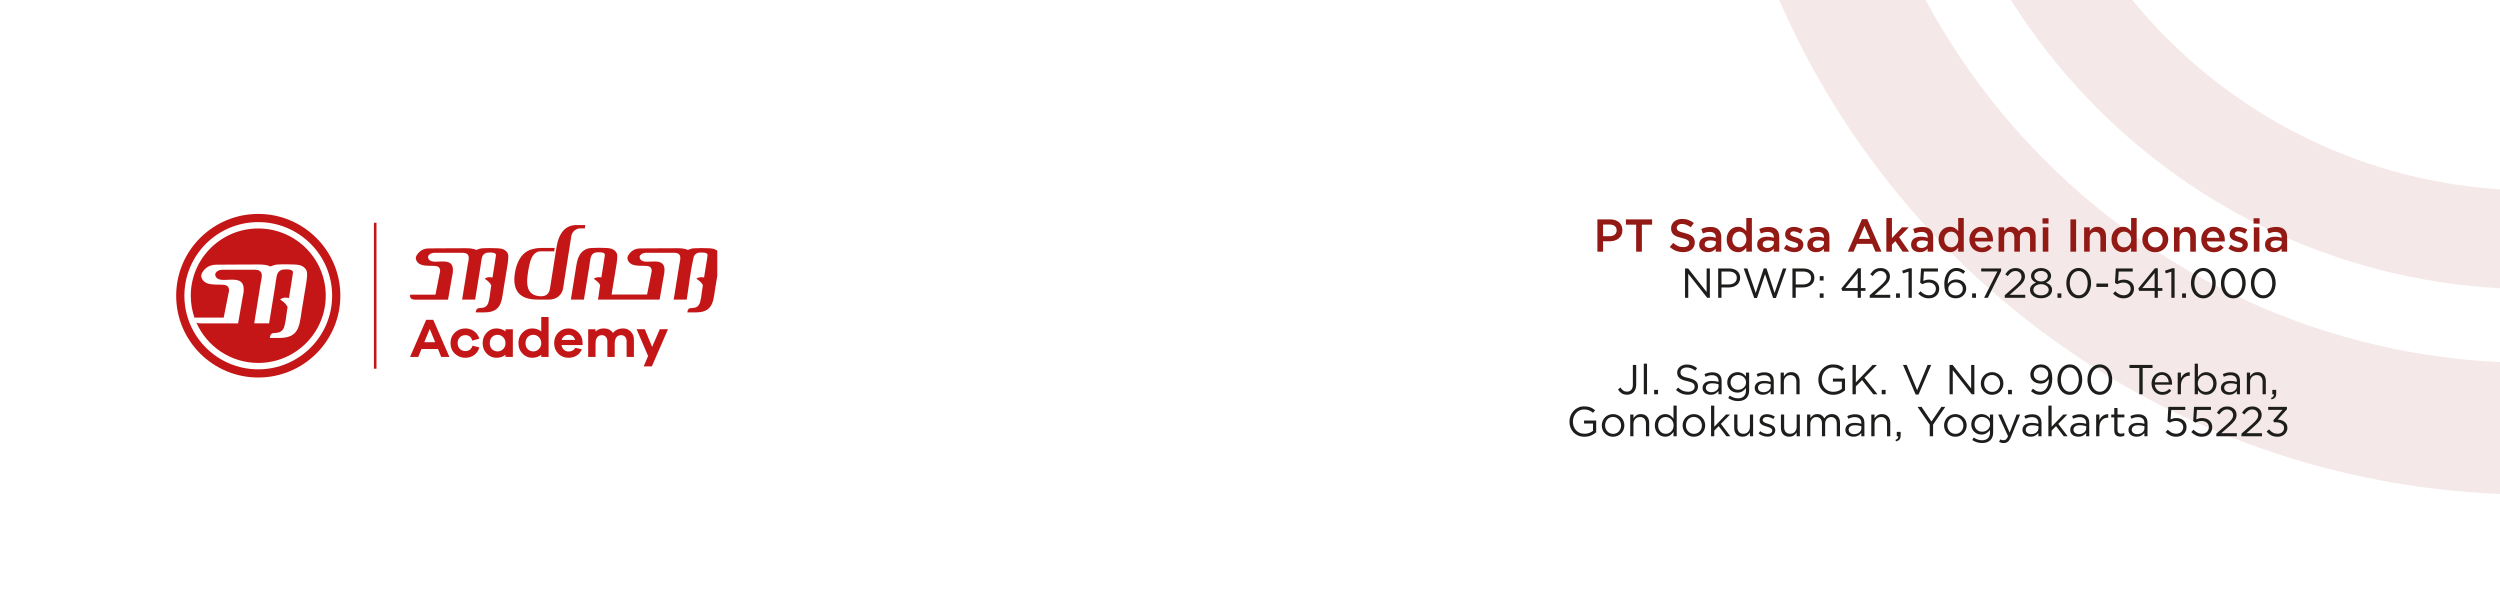 <svg width="596" height="145" viewBox="0 0 596 145" fill="none" xmlns="http://www.w3.org/2000/svg">
<rect x="0" y="0" width="596" height="145" fill="#808080" stroke="none"/>
<g clip-path="url(#clip0_101_203)">
<rect width="596" height="145" fill="white"/>
<g clip-path="url(#clip1_101_203)">
<path d="M89.753 53.1H89.139V87.901H89.753V53.1Z" fill="#C41617"/>
<path fill-rule="evenodd" clip-rule="evenodd" d="M61.57 51C66.974 51 71.864 53.182 75.406 56.711C78.95 60.238 81.139 65.113 81.139 70.501C81.139 75.885 78.949 80.76 75.406 84.289C71.864 87.818 66.974 90 61.57 90C56.163 90 51.271 87.817 47.729 84.289C44.188 80.761 42 75.885 42 70.501C42 65.113 44.188 60.238 47.729 56.711C51.272 53.182 56.165 51 61.57 51ZM61.57 54.469C52.685 54.469 45.481 61.647 45.481 70.501C45.481 72.386 45.81 74.199 46.41 75.879C46.417 75.829 46.426 75.778 46.441 75.721H53.331L54.455 70.047C54.649 69.378 54.725 68.84 54.306 68.308C53.448 67.223 49.194 68.79 48.111 66.377C47.877 65.854 47.948 65.384 48.259 64.898C48.927 63.865 49.935 63.101 51.627 63.101C52.197 63.101 55.658 63.081 57.738 63.065C58.481 63.062 61.088 63.056 61.281 63.053C62.503 63.038 63.613 63.096 64.449 63.535C64.953 63.339 65.358 63.133 66.113 63.069C67.092 62.99 69.33 63.004 70.395 63.063C71.563 63.128 72.599 63.469 73.085 64.528C73.292 64.976 73.239 65.823 73.037 67.31L71.913 74.142C71.623 76.041 71.449 78.108 70.401 79.256C69.006 80.784 67.115 80.562 64.334 80.562C64.514 78.422 66.319 80.227 67.514 78.447C68.014 77.704 68.232 75.37 68.411 74.148L68.559 73.194C68.238 72.603 67.906 72.109 66.775 71.396C67.577 70.751 68.507 70.997 68.896 71.041L69.486 67.31C69.655 66.22 69.787 65.536 69.843 64.999C69.935 64.107 68.285 64.205 67.64 64.252C66.739 64.318 66.183 64.859 65.971 65.794C65.812 66.492 65.683 67.667 65.553 68.471C65.091 71.319 64.659 73.982 64.156 77.082H60.602L62.108 67.757C62.313 66.328 63.089 64.48 60.974 64.31C60.954 64.309 58.422 64.305 57.739 64.305C56.117 64.303 53.425 64.3 53.365 64.299C52.689 64.285 52.216 64.395 51.875 64.618C51.289 64.996 51.129 65.536 51.546 66.119C52.969 68.095 59.529 64.034 57.821 71.001L56.762 77.094L56.726 77.091L56.729 77.094H47.859C47.425 77.094 47.061 77.029 46.805 76.877C49.28 82.555 54.957 86.525 61.57 86.525C70.453 86.525 77.658 79.35 77.658 70.497C77.658 61.647 70.454 54.469 61.57 54.469ZM74.023 58.091C70.835 54.916 66.433 52.95 61.57 52.95C56.706 52.95 52.302 54.916 49.114 58.091C45.927 61.266 43.956 65.653 43.956 70.501C43.956 75.346 45.927 79.733 49.113 82.91C52.301 86.086 56.705 88.05 61.57 88.05C66.432 88.05 70.834 86.086 74.022 82.91C77.212 79.733 79.181 75.346 79.181 70.501C79.182 65.653 77.213 61.266 74.023 58.091Z" fill="#C41617"/>
<path fill-rule="evenodd" clip-rule="evenodd" d="M107.14 85.098L103.29 76.234H101.604L97.753 85.098H99.706L100.487 83.206H104.419L105.187 85.098H107.14ZM117.118 68.034C116.838 67.519 116.551 67.087 115.558 66.464C116.258 65.901 117.073 66.115 117.415 66.153L117.929 62.895C118.079 61.942 118.191 61.343 118.242 60.875C118.323 60.096 116.878 60.18 116.318 60.223C115.531 60.28 115.045 60.752 114.856 61.571C114.719 62.181 114.607 63.205 114.492 63.908C114.09 66.395 113.71 68.721 113.273 71.43H110.169L111.482 63.284C111.664 62.037 112.34 60.421 110.494 60.274C110.473 60.272 108.264 60.27 107.665 60.27C106.249 60.269 103.898 60.264 103.844 60.264C103.253 60.251 102.84 60.348 102.543 60.544C102.032 60.874 101.889 61.346 102.256 61.856C103.497 63.58 109.231 60.032 107.738 66.118L106.812 71.444L106.783 71.441L106.785 71.444H99.039C98.135 71.444 97.598 71.124 97.797 70.241H103.816L104.795 65.287C104.966 64.701 105.033 64.231 104.666 63.765C103.917 62.818 100.203 64.186 99.257 62.079C99.052 61.623 99.111 61.211 99.385 60.788C99.97 59.886 100.849 59.218 102.325 59.218C102.826 59.218 105.848 59.199 107.665 59.187C108.315 59.181 110.593 59.178 110.761 59.175C111.828 59.164 112.799 59.213 113.525 59.597C113.969 59.427 114.322 59.246 114.984 59.192C115.837 59.122 117.791 59.133 118.725 59.187C119.744 59.242 120.647 59.542 121.075 60.467C121.254 60.857 121.205 61.596 121.03 62.897L120.049 68.865C119.797 70.523 119.643 72.328 118.731 73.33C117.513 74.666 115.859 74.473 113.427 74.473C113.584 72.602 115.165 74.178 116.207 72.628C116.646 71.977 116.835 69.939 116.991 68.869L117.118 68.034ZM139.416 54.449H138.337C137.287 54.449 136.36 55.263 136.201 56.292L134.227 68.803C133.976 70.414 132.522 71.418 130.937 71.418H128.127C123.883 71.418 122.088 69.297 122.754 65.066C122.934 63.935 123.262 62.867 123.791 61.896C124.349 60.86 125.116 60.196 125.84 59.803C126.386 59.506 127.657 59.113 128.902 59.114H132.247L132.119 59.912H128.929C127.867 59.912 127.101 60.553 126.59 61.823C126.353 62.418 126.093 63.497 125.847 65.066C125.553 66.94 125.63 68.326 126.13 69.225C126.624 70.122 127.651 70.664 129.136 70.627C130.288 70.603 130.937 69.912 131.113 68.803L132.638 59.119C133.211 55.477 134.811 53.652 137.432 53.652H139.54L139.416 54.449ZM167.557 68.034L167.43 68.867C167.274 69.936 167.085 71.975 166.645 72.626C165.605 74.177 164.024 72.601 163.868 74.472C166.299 74.472 167.951 74.665 169.168 73.328C170.085 72.327 170.237 70.522 170.489 68.863L171.471 62.896C171.647 61.594 171.694 60.856 171.515 60.466C171.088 59.541 170.182 59.242 169.162 59.186C168.232 59.132 166.278 59.121 165.423 59.191C164.763 59.246 164.409 59.426 163.967 59.598C163.241 59.213 162.271 59.163 161.199 59.175C161.033 59.178 158.755 59.181 158.104 59.187C156.287 59.199 153.265 59.218 152.763 59.218C151.289 59.218 150.408 59.886 149.827 60.788C149.552 61.211 149.493 61.623 149.695 62.079C150.641 64.186 154.358 62.818 155.106 63.765C155.473 64.233 155.406 64.701 155.236 65.287L154.259 70.224C151.429 70.237 148.639 70.223 145.812 70.223C145.883 69.765 145.945 69.296 146.016 68.838L147.003 62.846C147.178 61.539 147.224 60.796 147.045 60.406C146.62 59.477 145.709 59.175 144.686 59.12C143.75 59.066 141.788 59.056 140.928 59.126C140.266 59.181 139.883 59.299 139.469 59.533C138.31 60.191 137.74 61.279 137.411 63.237L136.092 71.421H139.209C139.618 68.901 140.024 66.379 140.432 63.866C140.548 63.158 140.662 62.13 140.798 61.518C140.989 60.697 141.476 60.222 142.266 60.164C142.83 60.123 144.28 60.035 144.199 60.818C144.152 61.29 144.035 61.889 143.887 62.846L143.37 66.118C142.488 66.01 141.91 66.156 141.56 66.464C142.375 67.045 142.806 67.371 143.074 68.006L142.943 68.842C142.845 69.517 142.732 70.574 142.555 71.43H157.252L158.176 66.117C159.668 60.031 153.936 63.581 152.695 61.855C152.328 61.345 152.471 60.873 152.98 60.543C153.279 60.348 153.693 60.249 154.285 60.263C154.336 60.263 156.688 60.268 158.102 60.269C158.702 60.27 160.914 60.271 160.932 60.273C162.779 60.421 162.102 62.036 161.92 63.281L160.609 71.428H163.712C164.246 68.13 164.556 64.839 165.296 61.569C165.482 60.751 165.969 60.279 166.757 60.222C167.319 60.181 168.76 60.095 168.678 60.874C168.633 61.342 168.516 61.941 168.367 62.894L167.851 66.152C167.309 66.005 166.415 66.061 166.042 66.463C166.548 66.824 167.394 67.394 167.557 68.034ZM159.248 78.481H157.297L155.465 82.701L153.714 78.481H151.762L154.51 84.883L153.45 87.343H155.401L159.248 78.481ZM148.55 78.296C147.522 78.296 146.717 78.657 146.133 79.38C145.638 78.657 144.911 78.296 143.957 78.296C143.132 78.296 142.474 78.542 141.978 79.039V78.495H140.224V85.097H141.978V81.921C141.978 81.241 142.11 80.734 142.376 80.398C142.642 80.063 143.013 79.898 143.492 79.898C143.864 79.898 144.17 80.026 144.419 80.287C144.668 80.548 144.794 80.893 144.794 81.326V85.097H146.546V81.921C146.546 81.249 146.682 80.745 146.955 80.407C147.23 80.066 147.606 79.898 148.083 79.898C148.458 79.898 148.765 80.026 149.014 80.287C149.261 80.548 149.386 80.893 149.386 81.326V85.097H151.124V80.968C151.124 80.184 150.872 79.539 150.369 79.042C149.863 78.547 149.259 78.296 148.55 78.296ZM138.897 81.669C138.862 80.681 138.518 79.872 137.869 79.241C137.218 78.613 136.442 78.296 135.54 78.296C134.573 78.296 133.761 78.624 133.102 79.281C132.442 79.939 132.112 80.779 132.112 81.803C132.112 82.824 132.441 83.663 133.095 84.315C133.751 84.967 134.556 85.294 135.512 85.294C136.256 85.294 136.906 85.121 137.464 84.777C138.022 84.435 138.441 83.928 138.723 83.257L137.159 82.926C136.811 83.509 136.263 83.8 135.512 83.8C135.105 83.8 134.749 83.66 134.442 83.382C134.139 83.105 133.939 82.732 133.851 82.265H138.897V81.669ZM135.54 79.818C135.909 79.818 136.237 79.919 136.521 80.123C136.804 80.325 136.998 80.632 137.104 81.034H133.906C134.005 80.647 134.208 80.347 134.522 80.134C134.837 79.923 135.176 79.818 135.54 79.818ZM130.786 75.569H129.034V79.023C128.448 78.538 127.718 78.296 126.842 78.296C125.974 78.296 125.213 78.63 124.565 79.295C123.914 79.961 123.59 80.797 123.59 81.803C123.59 82.807 123.912 83.642 124.56 84.301C125.204 84.964 125.965 85.294 126.842 85.294C127.709 85.294 128.439 85.056 129.034 84.58V85.097H130.786V75.569ZM127.149 83.774C126.608 83.774 126.164 83.595 125.811 83.239C125.462 82.884 125.288 82.403 125.288 81.805C125.288 81.203 125.464 80.722 125.811 80.362C126.163 80.001 126.607 79.82 127.149 79.82C127.642 79.82 128.084 80.005 128.463 80.374C128.843 80.746 129.035 81.222 129.035 81.805C129.035 82.385 128.843 82.86 128.463 83.225C128.084 83.59 127.642 83.774 127.149 83.774ZM122.263 78.496H120.508V79.023C119.924 78.538 119.194 78.296 118.319 78.296C117.45 78.296 116.692 78.63 116.041 79.295C115.39 79.961 115.062 80.797 115.062 81.803C115.062 82.807 115.387 83.642 116.034 84.301C116.681 84.964 117.442 85.294 118.319 85.294C119.186 85.294 119.915 85.056 120.508 84.58V85.097H122.263V78.496ZM118.623 83.774C118.083 83.774 117.641 83.595 117.291 83.239C116.941 82.884 116.767 82.403 116.767 81.805C116.767 81.203 116.941 80.722 117.291 80.362C117.641 80.001 118.083 79.82 118.623 79.82C119.121 79.82 119.558 80.005 119.937 80.374C120.321 80.746 120.508 81.222 120.508 81.805C120.508 82.385 120.321 82.86 119.937 83.225C119.558 83.59 119.121 83.774 118.623 83.774ZM110.951 83.694C110.401 83.694 109.957 83.519 109.616 83.174C109.275 82.825 109.106 82.367 109.106 81.805C109.106 81.238 109.275 80.781 109.616 80.428C109.957 80.074 110.402 79.901 110.951 79.901C111.817 79.901 112.363 80.336 112.583 81.209L114.271 80.734C114.047 80.001 113.637 79.41 113.028 78.966C112.421 78.52 111.729 78.299 110.95 78.299C109.959 78.299 109.12 78.626 108.431 79.283C107.748 79.942 107.405 80.781 107.405 81.805C107.405 82.826 107.748 83.666 108.432 84.317C109.12 84.97 109.958 85.296 110.95 85.296C111.746 85.296 112.451 85.072 113.069 84.621C113.682 84.173 114.081 83.572 114.271 82.822L112.65 82.411C112.368 83.267 111.799 83.694 110.951 83.694ZM103.741 81.576H101.152L102.452 78.413L103.741 81.576Z" fill="#C41617"/>
</g>
<g opacity="0.1">
<path d="M456.999 -78.04C456.999 3.129 522.812 68.931 603.995 68.931C685.178 68.931 750.991 3.129 750.991 -78.04C750.991 -159.209 685.178 -225.01 603.995 -225.01C522.812 -225.01 456.999 -159.209 456.999 -78.04ZM727.451 -78.04C727.451 -9.875 672.182 45.395 603.995 45.395C535.818 45.395 480.539 -9.865 480.539 -78.04C480.539 -146.204 535.808 -201.474 603.995 -201.474C672.182 -201.464 727.451 -146.204 727.451 -78.04Z" fill="#921914"/>
<path d="M408 -78.04C408 30.186 495.751 117.921 603.995 117.921C712.239 117.921 799.99 30.186 799.99 -78.04C800 -186.265 712.249 -274 603.995 -274C495.751 -274 408 -186.265 408 -78.04ZM768.607 -78.04C768.607 12.85 694.911 86.533 604.005 86.533C513.099 86.533 439.403 12.85 439.403 -78.04C439.403 -168.929 513.099 -242.612 604.005 -242.612C694.901 -242.612 768.607 -168.929 768.607 -78.04Z" fill="#921914"/>
</g>
<path d="M386.781 54.885C386.781 54.489 386.711 54.133 386.572 53.818C386.44 53.503 386.246 53.231 385.989 53.004C385.74 52.777 385.432 52.604 385.065 52.487C384.706 52.362 384.302 52.3 383.855 52.3H380.819V60H382.172V57.525H383.701C384.126 57.525 384.526 57.47 384.9 57.36C385.274 57.243 385.6 57.074 385.879 56.854C386.158 56.634 386.378 56.359 386.539 56.029C386.7 55.699 386.781 55.318 386.781 54.885ZM385.406 54.918C385.406 55.336 385.256 55.673 384.955 55.93C384.662 56.179 384.258 56.304 383.745 56.304H382.172V53.532H383.745C384.251 53.532 384.654 53.649 384.955 53.884C385.256 54.111 385.406 54.456 385.406 54.918ZM391.423 53.554H393.865V52.3H387.617V53.554H390.059V60H391.423V53.554ZM399.741 54.313C399.741 54.056 399.851 53.84 400.071 53.664C400.291 53.481 400.599 53.389 400.995 53.389C401.347 53.389 401.696 53.459 402.04 53.598C402.385 53.73 402.733 53.924 403.085 54.181L403.811 53.158C403.415 52.843 402.99 52.604 402.535 52.443C402.088 52.274 401.582 52.19 401.017 52.19C400.636 52.19 400.284 52.245 399.961 52.355C399.639 52.458 399.36 52.608 399.125 52.806C398.898 53.004 398.718 53.242 398.586 53.521C398.454 53.792 398.388 54.097 398.388 54.434C398.388 54.793 398.443 55.098 398.553 55.347C398.671 55.596 398.836 55.809 399.048 55.985C399.268 56.161 399.536 56.308 399.851 56.425C400.174 56.542 400.541 56.649 400.951 56.744C401.311 56.832 401.6 56.916 401.82 56.997C402.048 57.078 402.224 57.166 402.348 57.261C402.48 57.349 402.568 57.448 402.612 57.558C402.664 57.668 402.689 57.793 402.689 57.932C402.689 58.233 402.565 58.471 402.315 58.647C402.073 58.823 401.743 58.911 401.325 58.911C400.841 58.911 400.409 58.827 400.027 58.658C399.646 58.482 399.268 58.233 398.894 57.91L398.08 58.878C398.542 59.296 399.045 59.608 399.587 59.813C400.13 60.011 400.698 60.11 401.292 60.11C401.696 60.11 402.066 60.059 402.403 59.956C402.741 59.853 403.03 59.703 403.272 59.505C403.514 59.307 403.701 59.065 403.833 58.779C403.973 58.493 404.042 58.167 404.042 57.8C404.042 57.477 403.987 57.199 403.877 56.964C403.775 56.722 403.621 56.513 403.415 56.337C403.21 56.154 402.95 56 402.634 55.875C402.326 55.75 401.971 55.637 401.567 55.534C401.201 55.446 400.896 55.362 400.654 55.281C400.42 55.2 400.233 55.112 400.093 55.017C399.961 54.922 399.87 54.819 399.818 54.709C399.767 54.599 399.741 54.467 399.741 54.313ZM410.353 60V56.557C410.353 55.78 410.144 55.178 409.726 54.753C409.308 54.32 408.666 54.104 407.801 54.104C407.324 54.104 406.917 54.148 406.58 54.236C406.242 54.324 405.912 54.441 405.59 54.588L405.953 55.655C406.217 55.545 406.477 55.457 406.734 55.391C406.99 55.325 407.284 55.292 407.614 55.292C408.076 55.292 408.428 55.398 408.67 55.611C408.919 55.824 409.044 56.132 409.044 56.535V56.678C408.816 56.605 408.578 56.546 408.329 56.502C408.087 56.458 407.79 56.436 407.438 56.436C407.1 56.436 406.785 56.476 406.492 56.557C406.206 56.63 405.956 56.744 405.744 56.898C405.538 57.052 405.377 57.246 405.26 57.481C405.142 57.716 405.084 57.991 405.084 58.306V58.328C405.084 58.621 405.139 58.882 405.249 59.109C405.366 59.329 405.516 59.516 405.7 59.67C405.89 59.817 406.11 59.927 406.36 60C406.609 60.081 406.873 60.121 407.152 60.121C407.592 60.121 407.966 60.04 408.274 59.879C408.582 59.718 408.835 59.52 409.033 59.285V60H410.353ZM409.066 57.899C409.066 58.082 409.025 58.251 408.945 58.405C408.871 58.552 408.765 58.68 408.626 58.79C408.486 58.893 408.321 58.973 408.131 59.032C407.947 59.091 407.746 59.12 407.526 59.12C407.21 59.12 406.943 59.047 406.723 58.9C406.51 58.753 406.404 58.541 406.404 58.262V58.24C406.404 57.939 406.521 57.708 406.756 57.547C406.99 57.386 407.317 57.305 407.735 57.305C407.991 57.305 408.233 57.327 408.461 57.371C408.695 57.415 408.897 57.47 409.066 57.536V57.899ZM417.645 60V51.97H416.314V55.094C416.101 54.823 415.837 54.584 415.522 54.379C415.206 54.174 414.81 54.071 414.334 54.071C413.989 54.071 413.652 54.137 413.322 54.269C412.999 54.401 412.713 54.599 412.464 54.863C412.214 55.12 412.013 55.435 411.859 55.809C411.712 56.183 411.639 56.612 411.639 57.096C411.639 57.58 411.716 58.009 411.87 58.383C412.024 58.757 412.225 59.076 412.475 59.34C412.724 59.597 413.01 59.791 413.333 59.923C413.655 60.055 413.989 60.121 414.334 60.121C414.803 60.121 415.195 60.015 415.511 59.802C415.833 59.589 416.101 59.333 416.314 59.032V60H417.645ZM416.336 57.096C416.336 57.382 416.288 57.639 416.193 57.866C416.105 58.093 415.984 58.291 415.83 58.46C415.676 58.621 415.496 58.746 415.291 58.834C415.085 58.922 414.873 58.966 414.653 58.966C414.425 58.966 414.209 58.922 414.004 58.834C413.806 58.746 413.63 58.621 413.476 58.46C413.322 58.299 413.201 58.104 413.113 57.877C413.025 57.642 412.981 57.382 412.981 57.096C412.981 56.803 413.025 56.542 413.113 56.315C413.201 56.08 413.322 55.882 413.476 55.721C413.63 55.56 413.806 55.439 414.004 55.358C414.209 55.27 414.425 55.226 414.653 55.226C414.873 55.226 415.085 55.27 415.291 55.358C415.496 55.446 415.676 55.574 415.83 55.743C415.984 55.904 416.105 56.099 416.193 56.326C416.288 56.553 416.336 56.81 416.336 57.096ZM424.178 60V56.557C424.178 55.78 423.969 55.178 423.551 54.753C423.133 54.32 422.491 54.104 421.626 54.104C421.149 54.104 420.742 54.148 420.405 54.236C420.067 54.324 419.737 54.441 419.415 54.588L419.778 55.655C420.042 55.545 420.302 55.457 420.559 55.391C420.815 55.325 421.109 55.292 421.439 55.292C421.901 55.292 422.253 55.398 422.495 55.611C422.744 55.824 422.869 56.132 422.869 56.535V56.678C422.641 56.605 422.403 56.546 422.154 56.502C421.912 56.458 421.615 56.436 421.263 56.436C420.925 56.436 420.61 56.476 420.317 56.557C420.031 56.63 419.781 56.744 419.569 56.898C419.363 57.052 419.202 57.246 419.085 57.481C418.967 57.716 418.909 57.991 418.909 58.306V58.328C418.909 58.621 418.964 58.882 419.074 59.109C419.191 59.329 419.341 59.516 419.525 59.67C419.715 59.817 419.935 59.927 420.185 60C420.434 60.081 420.698 60.121 420.977 60.121C421.417 60.121 421.791 60.04 422.099 59.879C422.407 59.718 422.66 59.52 422.858 59.285V60H424.178ZM422.891 57.899C422.891 58.082 422.85 58.251 422.77 58.405C422.696 58.552 422.59 58.68 422.451 58.79C422.311 58.893 422.146 58.973 421.956 59.032C421.772 59.091 421.571 59.12 421.351 59.12C421.035 59.12 420.768 59.047 420.548 58.9C420.335 58.753 420.229 58.541 420.229 58.262V58.24C420.229 57.939 420.346 57.708 420.581 57.547C420.815 57.386 421.142 57.305 421.56 57.305C421.816 57.305 422.058 57.327 422.286 57.371C422.52 57.415 422.722 57.47 422.891 57.536V57.899ZM429.908 58.284V58.262C429.908 57.998 429.853 57.774 429.743 57.591C429.633 57.408 429.49 57.254 429.314 57.129C429.145 56.997 428.954 56.887 428.742 56.799C428.529 56.711 428.316 56.634 428.104 56.568C427.935 56.517 427.77 56.465 427.609 56.414C427.455 56.355 427.315 56.297 427.191 56.238C427.073 56.172 426.978 56.102 426.905 56.029C426.831 55.948 426.795 55.857 426.795 55.754V55.732C426.795 55.563 426.864 55.424 427.004 55.314C427.15 55.204 427.352 55.149 427.609 55.149C427.851 55.149 428.115 55.2 428.401 55.303C428.687 55.398 428.969 55.53 429.248 55.699L429.776 54.753C429.468 54.548 429.127 54.386 428.753 54.269C428.379 54.152 428.008 54.093 427.642 54.093C427.356 54.093 427.084 54.133 426.828 54.214C426.578 54.295 426.358 54.412 426.168 54.566C425.984 54.72 425.838 54.907 425.728 55.127C425.625 55.347 425.574 55.593 425.574 55.864V55.886C425.574 56.165 425.629 56.399 425.739 56.59C425.849 56.773 425.988 56.931 426.157 57.063C426.333 57.188 426.527 57.29 426.74 57.371C426.96 57.452 427.176 57.525 427.389 57.591C427.557 57.642 427.719 57.694 427.873 57.745C428.034 57.789 428.173 57.844 428.291 57.91C428.415 57.969 428.511 58.038 428.577 58.119C428.65 58.2 428.687 58.295 428.687 58.405V58.427C428.687 58.618 428.606 58.772 428.445 58.889C428.291 58.999 428.071 59.054 427.785 59.054C427.484 59.054 427.169 58.995 426.839 58.878C426.516 58.753 426.197 58.574 425.882 58.339L425.288 59.241C425.654 59.527 426.05 59.743 426.476 59.89C426.908 60.037 427.334 60.11 427.752 60.11C428.052 60.11 428.335 60.073 428.599 60C428.863 59.919 429.09 59.806 429.281 59.659C429.479 59.505 429.633 59.314 429.743 59.087C429.853 58.86 429.908 58.592 429.908 58.284ZM436.134 60V56.557C436.134 55.78 435.925 55.178 435.507 54.753C435.089 54.32 434.447 54.104 433.582 54.104C433.105 54.104 432.698 54.148 432.361 54.236C432.023 54.324 431.693 54.441 431.371 54.588L431.734 55.655C431.998 55.545 432.258 55.457 432.515 55.391C432.771 55.325 433.065 55.292 433.395 55.292C433.857 55.292 434.209 55.398 434.451 55.611C434.7 55.824 434.825 56.132 434.825 56.535V56.678C434.597 56.605 434.359 56.546 434.11 56.502C433.868 56.458 433.571 56.436 433.219 56.436C432.881 56.436 432.566 56.476 432.273 56.557C431.987 56.63 431.737 56.744 431.525 56.898C431.319 57.052 431.158 57.246 431.041 57.481C430.923 57.716 430.865 57.991 430.865 58.306V58.328C430.865 58.621 430.92 58.882 431.03 59.109C431.147 59.329 431.297 59.516 431.481 59.67C431.671 59.817 431.891 59.927 432.141 60C432.39 60.081 432.654 60.121 432.933 60.121C433.373 60.121 433.747 60.04 434.055 59.879C434.363 59.718 434.616 59.52 434.814 59.285V60H436.134ZM434.847 57.899C434.847 58.082 434.806 58.251 434.726 58.405C434.652 58.552 434.546 58.68 434.407 58.79C434.267 58.893 434.102 58.973 433.912 59.032C433.728 59.091 433.527 59.12 433.307 59.12C432.991 59.12 432.724 59.047 432.504 58.9C432.291 58.753 432.185 58.541 432.185 58.262V58.24C432.185 57.939 432.302 57.708 432.537 57.547C432.771 57.386 433.098 57.305 433.516 57.305C433.772 57.305 434.014 57.327 434.242 57.371C434.476 57.415 434.678 57.47 434.847 57.536V57.899ZM445.151 52.245H443.897L440.509 60H441.895L442.687 58.141H446.328L447.109 60H448.539L445.151 52.245ZM445.833 56.942H443.182L444.502 53.862L445.833 56.942ZM452.752 56.557L455.062 54.192H453.445L451.036 56.766V51.97H449.705V60H451.036V58.339L451.85 57.492L453.599 60H455.139L452.752 56.557ZM460.873 60V56.557C460.873 55.78 460.664 55.178 460.246 54.753C459.828 54.32 459.186 54.104 458.321 54.104C457.844 54.104 457.437 54.148 457.1 54.236C456.763 54.324 456.433 54.441 456.11 54.588L456.473 55.655C456.737 55.545 456.997 55.457 457.254 55.391C457.511 55.325 457.804 55.292 458.134 55.292C458.596 55.292 458.948 55.398 459.19 55.611C459.439 55.824 459.564 56.132 459.564 56.535V56.678C459.337 56.605 459.098 56.546 458.849 56.502C458.607 56.458 458.31 56.436 457.958 56.436C457.621 56.436 457.305 56.476 457.012 56.557C456.726 56.63 456.477 56.744 456.264 56.898C456.059 57.052 455.897 57.246 455.78 57.481C455.663 57.716 455.604 57.991 455.604 58.306V58.328C455.604 58.621 455.659 58.882 455.769 59.109C455.886 59.329 456.037 59.516 456.22 59.67C456.411 59.817 456.631 59.927 456.88 60C457.129 60.081 457.393 60.121 457.672 60.121C458.112 60.121 458.486 60.04 458.794 59.879C459.102 59.718 459.355 59.52 459.553 59.285V60H460.873ZM459.586 57.899C459.586 58.082 459.546 58.251 459.465 58.405C459.392 58.552 459.285 58.68 459.146 58.79C459.007 58.893 458.842 58.973 458.651 59.032C458.468 59.091 458.266 59.12 458.046 59.12C457.731 59.12 457.463 59.047 457.243 58.9C457.03 58.753 456.924 58.541 456.924 58.262V58.24C456.924 57.939 457.041 57.708 457.276 57.547C457.511 57.386 457.837 57.305 458.255 57.305C458.512 57.305 458.754 57.327 458.981 57.371C459.216 57.415 459.417 57.47 459.586 57.536V57.899ZM468.165 60V51.97H466.834V55.094C466.621 54.823 466.357 54.584 466.042 54.379C465.727 54.174 465.331 54.071 464.854 54.071C464.509 54.071 464.172 54.137 463.842 54.269C463.519 54.401 463.233 54.599 462.984 54.863C462.735 55.12 462.533 55.435 462.379 55.809C462.232 56.183 462.159 56.612 462.159 57.096C462.159 57.58 462.236 58.009 462.39 58.383C462.544 58.757 462.746 59.076 462.995 59.34C463.244 59.597 463.53 59.791 463.853 59.923C464.176 60.055 464.509 60.121 464.854 60.121C465.323 60.121 465.716 60.015 466.031 59.802C466.354 59.589 466.621 59.333 466.834 59.032V60H468.165ZM466.856 57.096C466.856 57.382 466.808 57.639 466.713 57.866C466.625 58.093 466.504 58.291 466.35 58.46C466.196 58.621 466.016 58.746 465.811 58.834C465.606 58.922 465.393 58.966 465.173 58.966C464.946 58.966 464.729 58.922 464.524 58.834C464.326 58.746 464.15 58.621 463.996 58.46C463.842 58.299 463.721 58.104 463.633 57.877C463.545 57.642 463.501 57.382 463.501 57.096C463.501 56.803 463.545 56.542 463.633 56.315C463.721 56.08 463.842 55.882 463.996 55.721C464.15 55.56 464.326 55.439 464.524 55.358C464.729 55.27 464.946 55.226 465.173 55.226C465.393 55.226 465.606 55.27 465.811 55.358C466.016 55.446 466.196 55.574 466.35 55.743C466.504 55.904 466.625 56.099 466.713 56.326C466.808 56.553 466.856 56.81 466.856 57.096ZM470.837 57.569H475.105C475.113 57.503 475.116 57.441 475.116 57.382C475.124 57.323 475.127 57.265 475.127 57.206C475.127 56.788 475.069 56.388 474.951 56.007C474.834 55.626 474.658 55.292 474.423 55.006C474.196 54.72 473.906 54.493 473.554 54.324C473.21 54.155 472.806 54.071 472.344 54.071C471.926 54.071 471.545 54.152 471.2 54.313C470.856 54.474 470.555 54.694 470.298 54.973C470.049 55.244 469.855 55.563 469.715 55.93C469.576 56.297 469.506 56.689 469.506 57.107C469.506 57.562 469.583 57.976 469.737 58.35C469.891 58.717 470.1 59.032 470.364 59.296C470.636 59.56 470.951 59.765 471.31 59.912C471.677 60.059 472.069 60.132 472.487 60.132C473.023 60.132 473.481 60.033 473.862 59.835C474.251 59.637 474.585 59.373 474.863 59.043L474.082 58.35C473.848 58.577 473.609 58.75 473.367 58.867C473.125 58.984 472.839 59.043 472.509 59.043C472.077 59.043 471.71 58.918 471.409 58.669C471.109 58.412 470.918 58.046 470.837 57.569ZM470.826 56.689C470.885 56.234 471.046 55.868 471.31 55.589C471.582 55.303 471.923 55.16 472.333 55.16C472.553 55.16 472.748 55.2 472.916 55.281C473.092 55.362 473.243 55.472 473.367 55.611C473.492 55.743 473.591 55.904 473.664 56.095C473.738 56.278 473.785 56.476 473.807 56.689H470.826ZM481.293 55.094C481.139 54.786 480.915 54.54 480.622 54.357C480.336 54.166 479.984 54.071 479.566 54.071C479.346 54.071 479.144 54.1 478.961 54.159C478.785 54.21 478.624 54.284 478.477 54.379C478.338 54.474 478.213 54.581 478.103 54.698C477.993 54.815 477.89 54.94 477.795 55.072V54.192H476.464V60H477.795V56.733C477.795 56.278 477.909 55.923 478.136 55.666C478.363 55.409 478.664 55.281 479.038 55.281C479.412 55.281 479.702 55.402 479.907 55.644C480.112 55.886 480.215 56.234 480.215 56.689V60H481.546V56.722C481.546 56.253 481.66 55.897 481.887 55.655C482.122 55.406 482.422 55.281 482.789 55.281C483.163 55.281 483.453 55.402 483.658 55.644C483.863 55.886 483.966 56.238 483.966 56.7V60H485.297V56.293C485.297 55.582 485.117 55.035 484.758 54.654C484.399 54.265 483.9 54.071 483.262 54.071C482.822 54.071 482.441 54.166 482.118 54.357C481.803 54.54 481.528 54.786 481.293 55.094ZM488.368 53.301V52.036H486.938V53.301H488.368ZM488.324 60V54.192H486.993V60H488.324ZM493.592 52.3V60H494.945V52.3H493.592ZM498.184 56.722C498.184 56.267 498.305 55.915 498.547 55.666C498.789 55.409 499.104 55.281 499.493 55.281C499.889 55.281 500.193 55.406 500.406 55.655C500.626 55.897 500.736 56.245 500.736 56.7V60H502.067V56.304C502.067 55.622 501.887 55.079 501.528 54.676C501.168 54.273 500.659 54.071 499.999 54.071C499.771 54.071 499.566 54.1 499.383 54.159C499.207 54.21 499.042 54.284 498.888 54.379C498.741 54.474 498.609 54.584 498.492 54.709C498.382 54.826 498.279 54.955 498.184 55.094V54.192H496.853V60H498.184V56.722ZM509.383 60V51.97H508.052V55.094C507.839 54.823 507.575 54.584 507.26 54.379C506.945 54.174 506.549 54.071 506.072 54.071C505.727 54.071 505.39 54.137 505.06 54.269C504.737 54.401 504.451 54.599 504.202 54.863C503.953 55.12 503.751 55.435 503.597 55.809C503.45 56.183 503.377 56.612 503.377 57.096C503.377 57.58 503.454 58.009 503.608 58.383C503.762 58.757 503.964 59.076 504.213 59.34C504.462 59.597 504.748 59.791 505.071 59.923C505.394 60.055 505.727 60.121 506.072 60.121C506.541 60.121 506.934 60.015 507.249 59.802C507.572 59.589 507.839 59.333 508.052 59.032V60H509.383ZM508.074 57.096C508.074 57.382 508.026 57.639 507.931 57.866C507.843 58.093 507.722 58.291 507.568 58.46C507.414 58.621 507.234 58.746 507.029 58.834C506.824 58.922 506.611 58.966 506.391 58.966C506.164 58.966 505.947 58.922 505.742 58.834C505.544 58.746 505.368 58.621 505.214 58.46C505.06 58.299 504.939 58.104 504.851 57.877C504.763 57.642 504.719 57.382 504.719 57.096C504.719 56.803 504.763 56.542 504.851 56.315C504.939 56.08 505.06 55.882 505.214 55.721C505.368 55.56 505.544 55.439 505.742 55.358C505.947 55.27 506.164 55.226 506.391 55.226C506.611 55.226 506.824 55.27 507.029 55.358C507.234 55.446 507.414 55.574 507.568 55.743C507.722 55.904 507.843 56.099 507.931 56.326C508.026 56.553 508.074 56.81 508.074 57.096ZM516.917 57.096C516.917 56.678 516.84 56.286 516.686 55.919C516.532 55.552 516.316 55.233 516.037 54.962C515.766 54.683 515.439 54.467 515.058 54.313C514.684 54.152 514.273 54.071 513.826 54.071C513.379 54.071 512.964 54.152 512.583 54.313C512.209 54.474 511.883 54.694 511.604 54.973C511.333 55.244 511.116 55.567 510.955 55.941C510.801 56.308 510.724 56.7 510.724 57.118C510.724 57.536 510.801 57.928 510.955 58.295C511.109 58.654 511.322 58.973 511.593 59.252C511.872 59.523 512.198 59.74 512.572 59.901C512.953 60.055 513.364 60.132 513.804 60.132C514.251 60.132 514.666 60.051 515.047 59.89C515.428 59.729 515.755 59.512 516.026 59.241C516.305 58.962 516.521 58.64 516.675 58.273C516.836 57.906 516.917 57.514 516.917 57.096ZM515.586 57.118C515.586 57.375 515.546 57.617 515.465 57.844C515.384 58.064 515.267 58.258 515.113 58.427C514.959 58.596 514.772 58.731 514.552 58.834C514.339 58.929 514.097 58.977 513.826 58.977C513.569 58.977 513.331 58.929 513.111 58.834C512.898 58.731 512.711 58.596 512.55 58.427C512.396 58.258 512.275 58.06 512.187 57.833C512.099 57.598 512.055 57.353 512.055 57.096C512.055 56.839 512.095 56.601 512.176 56.381C512.257 56.154 512.374 55.956 512.528 55.787C512.682 55.618 512.865 55.486 513.078 55.391C513.298 55.288 513.54 55.237 513.804 55.237C514.068 55.237 514.306 55.288 514.519 55.391C514.739 55.486 514.926 55.622 515.08 55.798C515.241 55.967 515.366 56.165 515.454 56.392C515.542 56.619 515.586 56.861 515.586 57.118ZM519.604 56.722C519.604 56.267 519.725 55.915 519.967 55.666C520.209 55.409 520.524 55.281 520.913 55.281C521.309 55.281 521.613 55.406 521.826 55.655C522.046 55.897 522.156 56.245 522.156 56.7V60H523.487V56.304C523.487 55.622 523.307 55.079 522.948 54.676C522.588 54.273 522.079 54.071 521.419 54.071C521.191 54.071 520.986 54.1 520.803 54.159C520.627 54.21 520.462 54.284 520.308 54.379C520.161 54.474 520.029 54.584 519.912 54.709C519.802 54.826 519.699 54.955 519.604 55.094V54.192H518.273V60H519.604V56.722ZM526.106 57.569H530.374C530.381 57.503 530.385 57.441 530.385 57.382C530.392 57.323 530.396 57.265 530.396 57.206C530.396 56.788 530.337 56.388 530.22 56.007C530.102 55.626 529.926 55.292 529.692 55.006C529.464 54.72 529.175 54.493 528.823 54.324C528.478 54.155 528.075 54.071 527.613 54.071C527.195 54.071 526.813 54.152 526.469 54.313C526.124 54.474 525.823 54.694 525.567 54.973C525.317 55.244 525.123 55.563 524.984 55.93C524.844 56.297 524.775 56.689 524.775 57.107C524.775 57.562 524.852 57.976 525.006 58.35C525.16 58.717 525.369 59.032 525.633 59.296C525.904 59.56 526.219 59.765 526.579 59.912C526.945 60.059 527.338 60.132 527.756 60.132C528.291 60.132 528.749 60.033 529.131 59.835C529.519 59.637 529.853 59.373 530.132 59.043L529.351 58.35C529.116 58.577 528.878 58.75 528.636 58.867C528.394 58.984 528.108 59.043 527.778 59.043C527.345 59.043 526.978 58.918 526.678 58.669C526.377 58.412 526.186 58.046 526.106 57.569ZM526.095 56.689C526.153 56.234 526.315 55.868 526.579 55.589C526.85 55.303 527.191 55.16 527.602 55.16C527.822 55.16 528.016 55.2 528.185 55.281C528.361 55.362 528.511 55.472 528.636 55.611C528.76 55.743 528.859 55.904 528.933 56.095C529.006 56.278 529.054 56.476 529.076 56.689H526.095ZM535.879 58.284V58.262C535.879 57.998 535.824 57.774 535.714 57.591C535.604 57.408 535.461 57.254 535.285 57.129C535.117 56.997 534.926 56.887 534.713 56.799C534.501 56.711 534.288 56.634 534.075 56.568C533.907 56.517 533.742 56.465 533.58 56.414C533.426 56.355 533.287 56.297 533.162 56.238C533.045 56.172 532.95 56.102 532.876 56.029C532.803 55.948 532.766 55.857 532.766 55.754V55.732C532.766 55.563 532.836 55.424 532.975 55.314C533.122 55.204 533.324 55.149 533.58 55.149C533.822 55.149 534.086 55.2 534.372 55.303C534.658 55.398 534.941 55.53 535.219 55.699L535.747 54.753C535.439 54.548 535.098 54.386 534.724 54.269C534.35 54.152 533.98 54.093 533.613 54.093C533.327 54.093 533.056 54.133 532.799 54.214C532.55 54.295 532.33 54.412 532.139 54.566C531.956 54.72 531.809 54.907 531.699 55.127C531.597 55.347 531.545 55.593 531.545 55.864V55.886C531.545 56.165 531.6 56.399 531.71 56.59C531.82 56.773 531.96 56.931 532.128 57.063C532.304 57.188 532.499 57.29 532.711 57.371C532.931 57.452 533.148 57.525 533.36 57.591C533.529 57.642 533.69 57.694 533.844 57.745C534.006 57.789 534.145 57.844 534.262 57.91C534.387 57.969 534.482 58.038 534.548 58.119C534.622 58.2 534.658 58.295 534.658 58.405V58.427C534.658 58.618 534.578 58.772 534.416 58.889C534.262 58.999 534.042 59.054 533.756 59.054C533.456 59.054 533.14 58.995 532.81 58.878C532.488 58.753 532.169 58.574 531.853 58.339L531.259 59.241C531.626 59.527 532.022 59.743 532.447 59.89C532.88 60.037 533.305 60.11 533.723 60.11C534.024 60.11 534.306 60.073 534.57 60C534.834 59.919 535.062 59.806 535.252 59.659C535.45 59.505 535.604 59.314 535.714 59.087C535.824 58.86 535.879 58.592 535.879 58.284ZM538.684 53.301V52.036H537.254V53.301H538.684ZM538.64 60V54.192H537.309V60H538.64ZM545.253 60V56.557C545.253 55.78 545.044 55.178 544.626 54.753C544.208 54.32 543.566 54.104 542.701 54.104C542.224 54.104 541.817 54.148 541.48 54.236C541.143 54.324 540.813 54.441 540.49 54.588L540.853 55.655C541.117 55.545 541.377 55.457 541.634 55.391C541.891 55.325 542.184 55.292 542.514 55.292C542.976 55.292 543.328 55.398 543.57 55.611C543.819 55.824 543.944 56.132 543.944 56.535V56.678C543.717 56.605 543.478 56.546 543.229 56.502C542.987 56.458 542.69 56.436 542.338 56.436C542.001 56.436 541.685 56.476 541.392 56.557C541.106 56.63 540.857 56.744 540.644 56.898C540.439 57.052 540.277 57.246 540.16 57.481C540.043 57.716 539.984 57.991 539.984 58.306V58.328C539.984 58.621 540.039 58.882 540.149 59.109C540.266 59.329 540.417 59.516 540.6 59.67C540.791 59.817 541.011 59.927 541.26 60C541.509 60.081 541.773 60.121 542.052 60.121C542.492 60.121 542.866 60.04 543.174 59.879C543.482 59.718 543.735 59.52 543.933 59.285V60H545.253ZM543.966 57.899C543.966 58.082 543.926 58.251 543.845 58.405C543.772 58.552 543.665 58.68 543.526 58.79C543.387 58.893 543.222 58.973 543.031 59.032C542.848 59.091 542.646 59.12 542.426 59.12C542.111 59.12 541.843 59.047 541.623 58.9C541.41 58.753 541.304 58.541 541.304 58.262V58.24C541.304 57.939 541.421 57.708 541.656 57.547C541.891 57.386 542.217 57.305 542.635 57.305C542.892 57.305 543.134 57.327 543.361 57.371C543.596 57.415 543.797 57.47 543.966 57.536V57.899Z" fill="#921914"/>
<path d="M406.861 69.61L402.451 64H401.711V71H402.481V65.26L407.001 71H407.631V64H406.861V69.61ZM414.851 66.23C414.851 65.883 414.788 65.573 414.661 65.3C414.541 65.02 414.364 64.787 414.131 64.6C413.904 64.407 413.628 64.26 413.301 64.16C412.981 64.053 412.624 64 412.231 64H409.611V71H410.401V68.53H412.101C412.474 68.53 412.828 68.483 413.161 68.39C413.494 68.29 413.784 68.143 414.031 67.95C414.284 67.757 414.484 67.517 414.631 67.23C414.778 66.943 414.851 66.61 414.851 66.23ZM414.051 66.26C414.051 66.493 414.004 66.707 413.911 66.9C413.824 67.087 413.694 67.25 413.521 67.39C413.354 67.523 413.151 67.627 412.911 67.7C412.678 67.773 412.418 67.81 412.131 67.81H410.401V64.73H412.171C412.738 64.73 413.191 64.86 413.531 65.12C413.878 65.373 414.051 65.753 414.051 66.26ZM418.562 69.83L416.562 64H415.702L418.202 71.05H418.862L420.792 65.37L422.712 71.05H423.382L425.882 64H425.052L423.052 69.83L421.132 63.98H420.482L418.562 69.83ZM432.556 66.23C432.556 65.883 432.493 65.573 432.366 65.3C432.246 65.02 432.07 64.787 431.836 64.6C431.61 64.407 431.333 64.26 431.006 64.16C430.686 64.053 430.33 64 429.936 64H427.316V71H428.106V68.53H429.806C430.18 68.53 430.533 68.483 430.866 68.39C431.2 68.29 431.49 68.143 431.736 67.95C431.99 67.757 432.19 67.517 432.336 67.23C432.483 66.943 432.556 66.61 432.556 66.23ZM431.756 66.26C431.756 66.493 431.71 66.707 431.616 66.9C431.53 67.087 431.4 67.25 431.226 67.39C431.06 67.523 430.856 67.627 430.616 67.7C430.383 67.773 430.123 67.81 429.836 67.81H428.106V64.73H429.876C430.443 64.73 430.896 64.86 431.236 65.12C431.583 65.373 431.756 65.753 431.756 66.26ZM434.746 66.88V65.83H433.826V66.88H434.746ZM434.746 71V69.95H433.826V71H434.746ZM442.943 63.95L438.983 68.77L439.183 69.34H442.873V71H443.633V69.34H444.723V68.68H443.633V63.95H442.943ZM442.873 68.68H439.933L442.873 65.07V68.68ZM448.332 64.61C448.518 64.61 448.698 64.643 448.872 64.71C449.045 64.77 449.195 64.86 449.322 64.98C449.448 65.093 449.548 65.233 449.622 65.4C449.702 65.56 449.742 65.743 449.742 65.95C449.742 66.123 449.715 66.293 449.662 66.46C449.615 66.62 449.532 66.787 449.412 66.96C449.298 67.127 449.148 67.307 448.962 67.5C448.775 67.693 448.548 67.91 448.282 68.15L445.742 70.39V71H450.632V70.28H446.922L448.792 68.62C449.098 68.353 449.362 68.11 449.582 67.89C449.802 67.663 449.985 67.447 450.132 67.24C450.278 67.027 450.385 66.813 450.452 66.6C450.525 66.387 450.562 66.15 450.562 65.89C450.562 65.603 450.508 65.34 450.402 65.1C450.295 64.853 450.145 64.643 449.952 64.47C449.758 64.29 449.528 64.15 449.262 64.05C449.002 63.95 448.712 63.9 448.392 63.9C448.085 63.9 447.808 63.933 447.562 64C447.322 64.067 447.102 64.163 446.902 64.29C446.708 64.417 446.528 64.573 446.362 64.76C446.195 64.947 446.032 65.157 445.872 65.39L446.452 65.81C446.732 65.417 447.015 65.12 447.302 64.92C447.588 64.713 447.932 64.61 448.332 64.61ZM452.938 71V69.95H452.018V71H452.938ZM453.481 64.54L453.671 65.18L454.991 64.77V71H455.771V63.95H455.191L453.481 64.54ZM457.775 67.41L458.305 67.76C458.512 67.647 458.732 67.553 458.965 67.48C459.205 67.4 459.475 67.36 459.775 67.36C460.035 67.36 460.272 67.397 460.485 67.47C460.698 67.543 460.882 67.647 461.035 67.78C461.188 67.907 461.305 68.06 461.385 68.24C461.472 68.42 461.515 68.62 461.515 68.84C461.515 69.067 461.472 69.277 461.385 69.47C461.305 69.657 461.192 69.82 461.045 69.96C460.898 70.1 460.718 70.21 460.505 70.29C460.298 70.363 460.072 70.4 459.825 70.4C459.465 70.4 459.118 70.317 458.785 70.15C458.458 69.977 458.142 69.74 457.835 69.44L457.315 70.01C457.635 70.33 458.005 70.597 458.425 70.81C458.852 71.017 459.315 71.12 459.815 71.12C460.182 71.12 460.518 71.067 460.825 70.96C461.132 70.847 461.395 70.69 461.615 70.49C461.835 70.283 462.005 70.04 462.125 69.76C462.252 69.473 462.315 69.157 462.315 68.81C462.315 68.477 462.252 68.177 462.125 67.91C462.005 67.643 461.835 67.42 461.615 67.24C461.395 67.053 461.138 66.91 460.845 66.81C460.552 66.71 460.235 66.66 459.895 66.66C459.602 66.66 459.348 66.69 459.135 66.75C458.928 66.803 458.722 66.877 458.515 66.97L458.665 64.73H462.005V64H457.975L457.775 67.41ZM468.498 64.68C468.192 64.427 467.875 64.23 467.548 64.09C467.222 63.95 466.848 63.88 466.428 63.88C465.968 63.88 465.558 63.98 465.198 64.18C464.838 64.373 464.532 64.643 464.278 64.99C464.032 65.33 463.842 65.733 463.708 66.2C463.582 66.66 463.518 67.157 463.518 67.69C463.518 68.05 463.538 68.37 463.578 68.65C463.618 68.923 463.675 69.167 463.748 69.38C463.822 69.593 463.912 69.783 464.018 69.95C464.132 70.117 464.258 70.27 464.398 70.41C464.618 70.63 464.882 70.803 465.188 70.93C465.502 71.057 465.852 71.12 466.238 71.12C466.592 71.12 466.922 71.063 467.228 70.95C467.535 70.83 467.798 70.667 468.018 70.46C468.245 70.253 468.422 70.007 468.548 69.72C468.682 69.433 468.748 69.12 468.748 68.78C468.748 68.453 468.682 68.157 468.548 67.89C468.422 67.623 468.248 67.397 468.028 67.21C467.808 67.017 467.552 66.87 467.258 66.77C466.965 66.67 466.655 66.62 466.328 66.62C466.075 66.62 465.845 66.65 465.638 66.71C465.438 66.77 465.255 66.85 465.088 66.95C464.928 67.043 464.785 67.157 464.658 67.29C464.538 67.417 464.432 67.55 464.338 67.69C464.338 67.237 464.385 66.823 464.478 66.45C464.572 66.07 464.705 65.743 464.878 65.47C465.058 65.197 465.275 64.983 465.528 64.83C465.782 64.677 466.068 64.6 466.388 64.6C466.708 64.6 466.998 64.66 467.258 64.78C467.518 64.9 467.778 65.07 468.038 65.29L468.498 64.68ZM467.938 68.81C467.938 69.037 467.898 69.25 467.818 69.45C467.738 69.643 467.625 69.813 467.478 69.96C467.332 70.1 467.155 70.213 466.948 70.3C466.742 70.38 466.508 70.42 466.248 70.42C465.988 70.42 465.748 70.38 465.528 70.3C465.315 70.22 465.128 70.11 464.968 69.97C464.815 69.83 464.695 69.663 464.608 69.47C464.522 69.277 464.478 69.067 464.478 68.84C464.478 68.64 464.518 68.45 464.598 68.27C464.685 68.083 464.805 67.92 464.958 67.78C465.112 67.633 465.295 67.517 465.508 67.43C465.728 67.343 465.968 67.3 466.228 67.3C466.482 67.3 466.712 67.34 466.918 67.42C467.132 67.493 467.312 67.597 467.458 67.73C467.612 67.863 467.728 68.023 467.808 68.21C467.895 68.39 467.938 68.59 467.938 68.81ZM471.073 71V69.95H470.153V71H471.073ZM472.319 64.72H476.169L473.009 71H473.889L477.069 64.59V64H472.319V64.72ZM480.519 64.61C480.706 64.61 480.886 64.643 481.059 64.71C481.233 64.77 481.383 64.86 481.509 64.98C481.636 65.093 481.736 65.233 481.809 65.4C481.889 65.56 481.929 65.743 481.929 65.95C481.929 66.123 481.903 66.293 481.849 66.46C481.803 66.62 481.719 66.787 481.599 66.96C481.486 67.127 481.336 67.307 481.149 67.5C480.963 67.693 480.736 67.91 480.469 68.15L477.929 70.39V71H482.819V70.28H479.109L480.979 68.62C481.286 68.353 481.549 68.11 481.769 67.89C481.989 67.663 482.173 67.447 482.319 67.24C482.466 67.027 482.573 66.813 482.639 66.6C482.713 66.387 482.749 66.15 482.749 65.89C482.749 65.603 482.696 65.34 482.589 65.1C482.483 64.853 482.333 64.643 482.139 64.47C481.946 64.29 481.716 64.15 481.449 64.05C481.189 63.95 480.899 63.9 480.579 63.9C480.273 63.9 479.996 63.933 479.749 64C479.509 64.067 479.289 64.163 479.089 64.29C478.896 64.417 478.716 64.573 478.549 64.76C478.383 64.947 478.219 65.157 478.059 65.39L478.639 65.81C478.919 65.417 479.203 65.12 479.489 64.92C479.776 64.713 480.119 64.61 480.519 64.61ZM489.216 69.1C489.216 68.68 489.079 68.327 488.806 68.04C488.539 67.753 488.196 67.533 487.776 67.38C487.936 67.307 488.089 67.22 488.236 67.12C488.382 67.013 488.509 66.897 488.616 66.77C488.729 66.637 488.816 66.487 488.876 66.32C488.942 66.153 488.976 65.967 488.976 65.76C488.976 65.487 488.909 65.237 488.776 65.01C488.649 64.783 488.476 64.587 488.256 64.42C488.042 64.253 487.789 64.127 487.496 64.04C487.209 63.947 486.906 63.9 486.586 63.9C486.266 63.9 485.959 63.947 485.666 64.04C485.379 64.127 485.126 64.253 484.906 64.42C484.692 64.587 484.519 64.783 484.386 65.01C484.259 65.237 484.196 65.487 484.196 65.76C484.196 65.967 484.226 66.153 484.286 66.32C484.352 66.487 484.439 66.637 484.546 66.77C484.659 66.897 484.789 67.013 484.936 67.12C485.082 67.22 485.236 67.307 485.396 67.38C484.976 67.533 484.629 67.757 484.356 68.05C484.089 68.337 483.956 68.69 483.956 69.11C483.956 69.403 484.022 69.673 484.156 69.92C484.289 70.167 484.472 70.377 484.706 70.55C484.946 70.723 485.226 70.86 485.546 70.96C485.866 71.053 486.212 71.1 486.586 71.1C486.959 71.1 487.306 71.053 487.626 70.96C487.946 70.86 488.222 70.723 488.456 70.55C488.696 70.377 488.882 70.167 489.016 69.92C489.149 69.673 489.216 69.4 489.216 69.1ZM488.186 65.81C488.186 66.003 488.142 66.18 488.056 66.34C487.976 66.493 487.862 66.627 487.716 66.74C487.576 66.853 487.406 66.943 487.206 67.01C487.012 67.07 486.806 67.1 486.586 67.1C486.366 67.1 486.156 67.07 485.956 67.01C485.762 66.943 485.592 66.853 485.446 66.74C485.306 66.627 485.192 66.493 485.106 66.34C485.026 66.18 484.986 66.003 484.986 65.81C484.986 65.63 485.026 65.467 485.106 65.32C485.186 65.173 485.296 65.047 485.436 64.94C485.582 64.827 485.752 64.74 485.946 64.68C486.146 64.62 486.359 64.59 486.586 64.59C486.812 64.59 487.022 64.62 487.216 64.68C487.416 64.74 487.586 64.827 487.726 64.94C487.872 65.047 487.986 65.177 488.066 65.33C488.146 65.477 488.186 65.637 488.186 65.81ZM488.416 69.09C488.416 69.27 488.372 69.44 488.286 69.6C488.206 69.76 488.086 69.9 487.926 70.02C487.772 70.14 487.582 70.237 487.356 70.31C487.129 70.377 486.872 70.41 486.586 70.41C486.299 70.41 486.042 70.377 485.816 70.31C485.589 70.237 485.396 70.14 485.236 70.02C485.082 69.9 484.962 69.76 484.876 69.6C484.796 69.44 484.756 69.27 484.756 69.09C484.756 68.89 484.802 68.71 484.896 68.55C484.989 68.383 485.119 68.243 485.286 68.13C485.452 68.01 485.646 67.917 485.866 67.85C486.092 67.783 486.332 67.75 486.586 67.75C486.839 67.75 487.076 67.783 487.296 67.85C487.522 67.917 487.716 68.01 487.876 68.13C488.042 68.243 488.172 68.383 488.266 68.55C488.366 68.71 488.416 68.89 488.416 69.09ZM491.424 71V69.95H490.504V71H491.424ZM498.52 67.49C498.52 66.997 498.45 66.533 498.31 66.1C498.177 65.66 497.98 65.277 497.72 64.95C497.467 64.617 497.157 64.357 496.79 64.17C496.43 63.977 496.027 63.88 495.58 63.88C495.127 63.88 494.717 63.977 494.35 64.17C493.984 64.363 493.67 64.627 493.41 64.96C493.157 65.287 492.96 65.67 492.82 66.11C492.68 66.55 492.61 67.017 492.61 67.51C492.61 68.003 492.677 68.47 492.81 68.91C492.95 69.343 493.147 69.727 493.4 70.06C493.66 70.387 493.97 70.647 494.33 70.84C494.697 71.027 495.107 71.12 495.56 71.12C496.007 71.12 496.414 71.023 496.78 70.83C497.147 70.637 497.457 70.377 497.71 70.05C497.97 69.717 498.17 69.33 498.31 68.89C498.45 68.45 498.52 67.983 498.52 67.49ZM497.7 67.51C497.7 67.897 497.65 68.267 497.55 68.62C497.457 68.967 497.317 69.273 497.13 69.54C496.95 69.8 496.727 70.01 496.46 70.17C496.2 70.323 495.907 70.4 495.58 70.4C495.254 70.4 494.957 70.323 494.69 70.17C494.424 70.01 494.197 69.797 494.01 69.53C493.824 69.263 493.68 68.953 493.58 68.6C493.48 68.247 493.43 67.877 493.43 67.49C493.43 67.103 493.48 66.737 493.58 66.39C493.68 66.037 493.82 65.73 494 65.47C494.187 65.203 494.41 64.993 494.67 64.84C494.937 64.68 495.234 64.6 495.56 64.6C495.887 64.6 496.18 64.68 496.44 64.84C496.707 65 496.934 65.213 497.12 65.48C497.307 65.747 497.45 66.057 497.55 66.41C497.65 66.757 497.7 67.123 497.7 67.51ZM502.569 68.4V67.59H499.789V68.4H502.569ZM504.211 67.41L504.741 67.76C504.947 67.647 505.167 67.553 505.401 67.48C505.641 67.4 505.911 67.36 506.211 67.36C506.471 67.36 506.707 67.397 506.921 67.47C507.134 67.543 507.317 67.647 507.471 67.78C507.624 67.907 507.741 68.06 507.821 68.24C507.907 68.42 507.951 68.62 507.951 68.84C507.951 69.067 507.907 69.277 507.821 69.47C507.741 69.657 507.627 69.82 507.481 69.96C507.334 70.1 507.154 70.21 506.941 70.29C506.734 70.363 506.507 70.4 506.261 70.4C505.901 70.4 505.554 70.317 505.221 70.15C504.894 69.977 504.577 69.74 504.271 69.44L503.751 70.01C504.071 70.33 504.441 70.597 504.861 70.81C505.287 71.017 505.751 71.12 506.251 71.12C506.617 71.12 506.954 71.067 507.261 70.96C507.567 70.847 507.831 70.69 508.051 70.49C508.271 70.283 508.441 70.04 508.561 69.76C508.687 69.473 508.751 69.157 508.751 68.81C508.751 68.477 508.687 68.177 508.561 67.91C508.441 67.643 508.271 67.42 508.051 67.24C507.831 67.053 507.574 66.91 507.281 66.81C506.987 66.71 506.671 66.66 506.331 66.66C506.037 66.66 505.784 66.69 505.571 66.75C505.364 66.803 505.157 66.877 504.951 66.97L505.101 64.73H508.441V64H504.411L504.211 67.41ZM513.734 63.95L509.774 68.77L509.974 69.34H513.664V71H514.424V69.34H515.514V68.68H514.424V63.95H513.734ZM513.664 68.68H510.724L513.664 65.07V68.68ZM516.137 64.54L516.327 65.18L517.647 64.77V71H518.427V63.95H517.847L516.137 64.54ZM521.131 71V69.95H520.211V71H521.131ZM528.227 67.49C528.227 66.997 528.157 66.533 528.017 66.1C527.884 65.66 527.687 65.277 527.427 64.95C527.174 64.617 526.864 64.357 526.497 64.17C526.137 63.977 525.734 63.88 525.287 63.88C524.834 63.88 524.424 63.977 524.057 64.17C523.691 64.363 523.377 64.627 523.117 64.96C522.864 65.287 522.667 65.67 522.527 66.11C522.387 66.55 522.317 67.017 522.317 67.51C522.317 68.003 522.384 68.47 522.517 68.91C522.657 69.343 522.854 69.727 523.107 70.06C523.367 70.387 523.677 70.647 524.037 70.84C524.404 71.027 524.814 71.12 525.267 71.12C525.714 71.12 526.121 71.023 526.487 70.83C526.854 70.637 527.164 70.377 527.417 70.05C527.677 69.717 527.877 69.33 528.017 68.89C528.157 68.45 528.227 67.983 528.227 67.49ZM527.407 67.51C527.407 67.897 527.357 68.267 527.257 68.62C527.164 68.967 527.024 69.273 526.837 69.54C526.657 69.8 526.434 70.01 526.167 70.17C525.907 70.323 525.614 70.4 525.287 70.4C524.961 70.4 524.664 70.323 524.397 70.17C524.131 70.01 523.904 69.797 523.717 69.53C523.531 69.263 523.387 68.953 523.287 68.6C523.187 68.247 523.137 67.877 523.137 67.49C523.137 67.103 523.187 66.737 523.287 66.39C523.387 66.037 523.527 65.73 523.707 65.47C523.894 65.203 524.117 64.993 524.377 64.84C524.644 64.68 524.941 64.6 525.267 64.6C525.594 64.6 525.887 64.68 526.147 64.84C526.414 65 526.641 65.213 526.827 65.48C527.014 65.747 527.157 66.057 527.257 66.41C527.357 66.757 527.407 67.123 527.407 67.51ZM535.376 67.49C535.376 66.997 535.306 66.533 535.166 66.1C535.032 65.66 534.836 65.277 534.576 64.95C534.322 64.617 534.012 64.357 533.646 64.17C533.286 63.977 532.882 63.88 532.436 63.88C531.982 63.88 531.572 63.977 531.206 64.17C530.839 64.363 530.526 64.627 530.266 64.96C530.012 65.287 529.816 65.67 529.676 66.11C529.536 66.55 529.466 67.017 529.466 67.51C529.466 68.003 529.532 68.47 529.666 68.91C529.806 69.343 530.002 69.727 530.256 70.06C530.516 70.387 530.826 70.647 531.186 70.84C531.552 71.027 531.962 71.12 532.416 71.12C532.862 71.12 533.269 71.023 533.636 70.83C534.002 70.637 534.312 70.377 534.566 70.05C534.826 69.717 535.026 69.33 535.166 68.89C535.306 68.45 535.376 67.983 535.376 67.49ZM534.556 67.51C534.556 67.897 534.506 68.267 534.406 68.62C534.312 68.967 534.172 69.273 533.986 69.54C533.806 69.8 533.582 70.01 533.316 70.17C533.056 70.323 532.762 70.4 532.436 70.4C532.109 70.4 531.812 70.323 531.546 70.17C531.279 70.01 531.052 69.797 530.866 69.53C530.679 69.263 530.536 68.953 530.436 68.6C530.336 68.247 530.286 67.877 530.286 67.49C530.286 67.103 530.336 66.737 530.436 66.39C530.536 66.037 530.676 65.73 530.856 65.47C531.042 65.203 531.266 64.993 531.526 64.84C531.792 64.68 532.089 64.6 532.416 64.6C532.742 64.6 533.036 64.68 533.296 64.84C533.562 65 533.789 65.213 533.976 65.48C534.162 65.747 534.306 66.057 534.406 66.41C534.506 66.757 534.556 67.123 534.556 67.51ZM542.524 67.49C542.524 66.997 542.454 66.533 542.314 66.1C542.181 65.66 541.984 65.277 541.724 64.95C541.471 64.617 541.161 64.357 540.794 64.17C540.434 63.977 540.031 63.88 539.584 63.88C539.131 63.88 538.721 63.977 538.354 64.17C537.987 64.363 537.674 64.627 537.414 64.96C537.161 65.287 536.964 65.67 536.824 66.11C536.684 66.55 536.614 67.017 536.614 67.51C536.614 68.003 536.681 68.47 536.814 68.91C536.954 69.343 537.151 69.727 537.404 70.06C537.664 70.387 537.974 70.647 538.334 70.84C538.701 71.027 539.111 71.12 539.564 71.12C540.011 71.12 540.417 71.023 540.784 70.83C541.151 70.637 541.461 70.377 541.714 70.05C541.974 69.717 542.174 69.33 542.314 68.89C542.454 68.45 542.524 67.983 542.524 67.49ZM541.704 67.51C541.704 67.897 541.654 68.267 541.554 68.62C541.461 68.967 541.321 69.273 541.134 69.54C540.954 69.8 540.731 70.01 540.464 70.17C540.204 70.323 539.911 70.4 539.584 70.4C539.257 70.4 538.961 70.323 538.694 70.17C538.427 70.01 538.201 69.797 538.014 69.53C537.827 69.263 537.684 68.953 537.584 68.6C537.484 68.247 537.434 67.877 537.434 67.49C537.434 67.103 537.484 66.737 537.584 66.39C537.684 66.037 537.824 65.73 538.004 65.47C538.191 65.203 538.414 64.993 538.674 64.84C538.941 64.68 539.237 64.6 539.564 64.6C539.891 64.6 540.184 64.68 540.444 64.84C540.711 65 540.937 65.213 541.124 65.48C541.311 65.747 541.454 66.057 541.554 66.41C541.654 66.757 541.704 67.123 541.704 67.51Z" fill="#1D1D1B"/>
<path d="M390.074 91.68V87H389.274V91.69C389.274 92.243 389.144 92.663 388.884 92.95C388.624 93.23 388.297 93.37 387.904 93.37C387.537 93.37 387.23 93.287 386.984 93.12C386.744 92.947 386.517 92.697 386.304 92.37L385.734 92.86C385.954 93.22 386.237 93.517 386.584 93.75C386.93 93.983 387.367 94.1 387.894 94.1C388.207 94.1 388.497 94.05 388.764 93.95C389.03 93.85 389.26 93.7 389.454 93.5C389.647 93.293 389.797 93.04 389.904 92.74C390.017 92.433 390.074 92.08 390.074 91.68ZM392.651 94V86.7H391.881V94H392.651ZM395.268 94V92.95H394.348V94H395.268ZM400.627 88.75C400.627 88.59 400.661 88.44 400.727 88.3C400.801 88.16 400.901 88.04 401.027 87.94C401.161 87.84 401.317 87.76 401.497 87.7C401.684 87.64 401.891 87.61 402.117 87.61C402.477 87.61 402.821 87.67 403.147 87.79C403.481 87.91 403.811 88.103 404.137 88.37L404.597 87.76C404.237 87.473 403.864 87.26 403.477 87.12C403.097 86.973 402.651 86.9 402.137 86.9C401.804 86.9 401.497 86.95 401.217 87.05C400.937 87.143 400.694 87.277 400.487 87.45C400.281 87.617 400.121 87.817 400.007 88.05C399.894 88.283 399.837 88.54 399.837 88.82C399.837 89.113 399.884 89.367 399.977 89.58C400.071 89.793 400.214 89.98 400.407 90.14C400.601 90.3 400.844 90.437 401.137 90.55C401.437 90.663 401.787 90.763 402.187 90.85C402.554 90.93 402.854 91.013 403.087 91.1C403.327 91.187 403.514 91.283 403.647 91.39C403.781 91.497 403.874 91.617 403.927 91.75C403.981 91.877 404.007 92.023 404.007 92.19C404.007 92.55 403.864 92.84 403.577 93.06C403.297 93.28 402.921 93.39 402.447 93.39C401.961 93.39 401.531 93.31 401.157 93.15C400.784 92.983 400.414 92.733 400.047 92.4L399.557 92.98C399.977 93.36 400.417 93.643 400.877 93.83C401.344 94.01 401.857 94.1 402.417 94.1C402.764 94.1 403.084 94.053 403.377 93.96C403.671 93.867 403.921 93.733 404.127 93.56C404.341 93.387 404.507 93.177 404.627 92.93C404.747 92.683 404.807 92.41 404.807 92.11C404.807 91.57 404.621 91.147 404.247 90.84C403.881 90.533 403.307 90.293 402.527 90.12C402.141 90.04 401.824 89.957 401.577 89.87C401.331 89.777 401.137 89.677 400.997 89.57C400.857 89.457 400.761 89.333 400.707 89.2C400.654 89.067 400.627 88.917 400.627 88.75ZM408.154 89.44C408.64 89.44 409.017 89.56 409.284 89.8C409.557 90.033 409.694 90.383 409.694 90.85V91.03C409.46 90.963 409.22 90.91 408.974 90.87C408.727 90.83 408.437 90.81 408.104 90.81C407.777 90.81 407.477 90.847 407.204 90.92C406.937 90.993 406.704 91.1 406.504 91.24C406.31 91.38 406.16 91.557 406.054 91.77C405.947 91.977 405.894 92.217 405.894 92.49C405.894 92.763 405.947 93 406.054 93.2C406.167 93.4 406.314 93.57 406.494 93.71C406.68 93.843 406.887 93.943 407.114 94.01C407.347 94.077 407.584 94.11 407.824 94.11C408.284 94.11 408.664 94.02 408.964 93.84C409.27 93.66 409.514 93.453 409.694 93.22V94H410.434V90.84C410.434 90.153 410.244 89.637 409.864 89.29C409.484 88.937 408.94 88.76 408.234 88.76C407.854 88.76 407.517 88.8 407.224 88.88C406.93 88.953 406.64 89.057 406.354 89.19L406.584 89.82C406.824 89.707 407.067 89.617 407.314 89.55C407.567 89.477 407.847 89.44 408.154 89.44ZM408.184 91.38C408.504 91.38 408.787 91.403 409.034 91.45C409.287 91.497 409.51 91.547 409.704 91.6V92.1C409.704 92.307 409.657 92.497 409.564 92.67C409.477 92.837 409.354 92.983 409.194 93.11C409.04 93.23 408.857 93.327 408.644 93.4C408.437 93.467 408.214 93.5 407.974 93.5C407.8 93.5 407.634 93.477 407.474 93.43C407.32 93.383 407.184 93.317 407.064 93.23C406.944 93.137 406.847 93.027 406.774 92.9C406.707 92.773 406.674 92.627 406.674 92.46C406.674 92.127 406.804 91.863 407.064 91.67C407.324 91.477 407.697 91.38 408.184 91.38ZM416.995 93.1V88.83H416.225V89.76C416.118 89.62 415.998 89.487 415.865 89.36C415.732 89.233 415.582 89.123 415.415 89.03C415.255 88.937 415.072 88.863 414.865 88.81C414.665 88.75 414.445 88.72 414.205 88.72C413.898 88.72 413.598 88.777 413.305 88.89C413.012 89.003 412.752 89.167 412.525 89.38C412.298 89.587 412.115 89.843 411.975 90.15C411.842 90.45 411.775 90.79 411.775 91.17C411.775 91.55 411.842 91.89 411.975 92.19C412.115 92.49 412.298 92.747 412.525 92.96C412.752 93.167 413.008 93.327 413.295 93.44C413.588 93.547 413.892 93.6 414.205 93.6C414.678 93.6 415.078 93.493 415.405 93.28C415.732 93.067 416.008 92.81 416.235 92.51V93.12C416.235 93.727 416.065 94.183 415.725 94.49C415.385 94.803 414.928 94.96 414.355 94.96C413.982 94.96 413.632 94.903 413.305 94.79C412.978 94.677 412.665 94.513 412.365 94.3L412.015 94.9C412.362 95.14 412.732 95.32 413.125 95.44C413.518 95.56 413.932 95.62 414.365 95.62C414.765 95.62 415.125 95.567 415.445 95.46C415.772 95.353 416.048 95.193 416.275 94.98C416.508 94.773 416.685 94.513 416.805 94.2C416.932 93.887 416.995 93.52 416.995 93.1ZM416.255 91.16C416.255 91.427 416.202 91.67 416.095 91.89C415.988 92.103 415.845 92.287 415.665 92.44C415.492 92.593 415.292 92.713 415.065 92.8C414.838 92.88 414.602 92.92 414.355 92.92C414.115 92.92 413.885 92.88 413.665 92.8C413.452 92.713 413.262 92.593 413.095 92.44C412.935 92.28 412.805 92.093 412.705 91.88C412.612 91.66 412.565 91.417 412.565 91.15C412.565 90.883 412.612 90.643 412.705 90.43C412.798 90.21 412.925 90.023 413.085 89.87C413.252 89.717 413.442 89.6 413.655 89.52C413.875 89.44 414.108 89.4 414.355 89.4C414.602 89.4 414.838 89.443 415.065 89.53C415.292 89.61 415.492 89.727 415.665 89.88C415.845 90.033 415.988 90.22 416.095 90.44C416.202 90.653 416.255 90.893 416.255 91.16ZM420.585 89.44C421.072 89.44 421.449 89.56 421.715 89.8C421.989 90.033 422.125 90.383 422.125 90.85V91.03C421.892 90.963 421.652 90.91 421.405 90.87C421.159 90.83 420.869 90.81 420.535 90.81C420.209 90.81 419.909 90.847 419.635 90.92C419.369 90.993 419.135 91.1 418.935 91.24C418.742 91.38 418.592 91.557 418.485 91.77C418.379 91.977 418.325 92.217 418.325 92.49C418.325 92.763 418.379 93 418.485 93.2C418.599 93.4 418.745 93.57 418.925 93.71C419.112 93.843 419.319 93.943 419.545 94.01C419.779 94.077 420.015 94.11 420.255 94.11C420.715 94.11 421.095 94.02 421.395 93.84C421.702 93.66 421.945 93.453 422.125 93.22V94H422.865V90.84C422.865 90.153 422.675 89.637 422.295 89.29C421.915 88.937 421.372 88.76 420.665 88.76C420.285 88.76 419.949 88.8 419.655 88.88C419.362 88.953 419.072 89.057 418.785 89.19L419.015 89.82C419.255 89.707 419.499 89.617 419.745 89.55C419.999 89.477 420.279 89.44 420.585 89.44ZM420.615 91.38C420.935 91.38 421.219 91.403 421.465 91.45C421.719 91.497 421.942 91.547 422.135 91.6V92.1C422.135 92.307 422.089 92.497 421.995 92.67C421.909 92.837 421.785 92.983 421.625 93.11C421.472 93.23 421.289 93.327 421.075 93.4C420.869 93.467 420.645 93.5 420.405 93.5C420.232 93.5 420.065 93.477 419.905 93.43C419.752 93.383 419.615 93.317 419.495 93.23C419.375 93.137 419.279 93.027 419.205 92.9C419.139 92.773 419.105 92.627 419.105 92.46C419.105 92.127 419.235 91.863 419.495 91.67C419.755 91.477 420.129 91.38 420.615 91.38ZM425.276 91.04C425.276 90.8 425.313 90.58 425.386 90.38C425.466 90.18 425.576 90.01 425.716 89.87C425.856 89.723 426.02 89.613 426.206 89.54C426.4 89.46 426.606 89.42 426.826 89.42C427.286 89.42 427.64 89.56 427.886 89.84C428.133 90.12 428.256 90.5 428.256 90.98V94H429.026V90.79C429.026 90.483 428.98 90.203 428.886 89.95C428.8 89.697 428.67 89.48 428.496 89.3C428.33 89.113 428.123 88.97 427.876 88.87C427.636 88.77 427.36 88.72 427.046 88.72C426.6 88.72 426.236 88.82 425.956 89.02C425.676 89.213 425.45 89.45 425.276 89.73V88.83H424.506V94H425.276V91.04ZM439.857 93.05V90.26H436.967V90.97H439.097V92.71C438.857 92.903 438.56 93.07 438.207 93.21C437.853 93.343 437.477 93.41 437.077 93.41C436.65 93.41 436.267 93.337 435.927 93.19C435.587 93.043 435.297 92.84 435.057 92.58C434.817 92.32 434.63 92.013 434.497 91.66C434.37 91.3 434.307 90.91 434.307 90.49C434.307 90.097 434.373 89.727 434.507 89.38C434.64 89.027 434.823 88.72 435.057 88.46C435.29 88.2 435.57 87.993 435.897 87.84C436.223 87.687 436.58 87.61 436.967 87.61C437.213 87.61 437.437 87.63 437.637 87.67C437.843 87.71 438.03 87.767 438.197 87.84C438.37 87.907 438.53 87.99 438.677 88.09C438.823 88.183 438.963 88.29 439.097 88.41L439.607 87.81C439.433 87.663 439.253 87.533 439.067 87.42C438.887 87.3 438.69 87.2 438.477 87.12C438.27 87.04 438.043 86.98 437.797 86.94C437.557 86.9 437.29 86.88 436.997 86.88C436.47 86.88 435.99 86.98 435.557 87.18C435.13 87.373 434.763 87.637 434.457 87.97C434.15 88.303 433.91 88.69 433.737 89.13C433.57 89.57 433.487 90.03 433.487 90.51C433.487 91.01 433.567 91.48 433.727 91.92C433.893 92.36 434.13 92.743 434.437 93.07C434.75 93.397 435.123 93.653 435.557 93.84C435.997 94.027 436.493 94.12 437.047 94.12C437.64 94.12 438.173 94.017 438.647 93.81C439.127 93.597 439.53 93.343 439.857 93.05ZM444.468 90.06L447.468 87H446.448L442.428 91.18V87H441.638V94H442.428V92.12L443.918 90.61L446.608 94H447.598L444.468 90.06ZM449.526 94V92.95H448.606V94H449.526ZM457.045 93.03L454.555 87H453.675L456.685 94.05H457.385L460.395 87H459.545L457.045 93.03ZM469.923 92.61L465.513 87H464.773V94H465.543V88.26L470.063 94H470.693V87H469.923V92.61ZM477.614 91.41C477.614 91.043 477.547 90.697 477.414 90.37C477.28 90.043 477.094 89.76 476.854 89.52C476.614 89.273 476.327 89.08 475.994 88.94C475.667 88.793 475.31 88.72 474.924 88.72C474.53 88.72 474.167 88.793 473.834 88.94C473.507 89.08 473.224 89.273 472.984 89.52C472.744 89.767 472.557 90.057 472.424 90.39C472.29 90.717 472.224 91.063 472.224 91.43C472.224 91.797 472.29 92.143 472.424 92.47C472.557 92.797 472.744 93.083 472.984 93.33C473.224 93.57 473.507 93.763 473.834 93.91C474.16 94.05 474.517 94.12 474.904 94.12C475.29 94.12 475.65 94.05 475.984 93.91C476.317 93.763 476.604 93.567 476.844 93.32C477.084 93.073 477.27 92.787 477.404 92.46C477.544 92.127 477.614 91.777 477.614 91.41ZM476.824 91.43C476.824 91.71 476.777 91.973 476.684 92.22C476.59 92.46 476.46 92.67 476.294 92.85C476.127 93.03 475.927 93.173 475.694 93.28C475.46 93.38 475.204 93.43 474.924 93.43C474.65 93.43 474.397 93.377 474.164 93.27C473.93 93.163 473.727 93.02 473.554 92.84C473.387 92.66 473.254 92.447 473.154 92.2C473.06 91.953 473.014 91.69 473.014 91.41C473.014 91.13 473.06 90.87 473.154 90.63C473.247 90.383 473.374 90.17 473.534 89.99C473.7 89.803 473.9 89.66 474.134 89.56C474.367 89.453 474.624 89.4 474.904 89.4C475.177 89.4 475.43 89.453 475.664 89.56C475.897 89.667 476.1 89.813 476.274 90C476.447 90.18 476.58 90.393 476.674 90.64C476.774 90.887 476.824 91.15 476.824 91.43ZM479.643 94V92.95H478.723V94H479.643ZM489.262 90.32C489.262 89.967 489.242 89.653 489.202 89.38C489.162 89.1 489.106 88.853 489.032 88.64C488.959 88.42 488.869 88.227 488.762 88.06C488.656 87.893 488.532 87.74 488.392 87.6C488.166 87.373 487.902 87.197 487.602 87.07C487.302 86.943 486.952 86.88 486.552 86.88C486.179 86.88 485.836 86.943 485.522 87.07C485.216 87.19 484.952 87.36 484.732 87.58C484.512 87.793 484.339 88.047 484.212 88.34C484.092 88.627 484.032 88.937 484.032 89.27C484.032 89.59 484.092 89.883 484.212 90.15C484.332 90.417 484.499 90.647 484.712 90.84C484.926 91.033 485.182 91.183 485.482 91.29C485.782 91.397 486.112 91.45 486.472 91.45C486.959 91.45 487.362 91.34 487.682 91.12C488.002 90.9 488.259 90.637 488.452 90.33C488.459 90.777 488.412 91.19 488.312 91.57C488.219 91.943 488.079 92.267 487.892 92.54C487.712 92.807 487.492 93.017 487.232 93.17C486.972 93.323 486.686 93.4 486.372 93.4C486.059 93.4 485.766 93.34 485.492 93.22C485.219 93.093 484.939 92.903 484.652 92.65L484.192 93.26C484.492 93.507 484.812 93.713 485.152 93.88C485.492 94.04 485.892 94.12 486.352 94.12C486.786 94.12 487.179 94.027 487.532 93.84C487.892 93.653 488.199 93.393 488.452 93.06C488.712 92.72 488.912 92.32 489.052 91.86C489.192 91.393 489.262 90.88 489.262 90.32ZM488.302 89.18C488.302 89.38 488.262 89.577 488.182 89.77C488.102 89.963 487.986 90.133 487.832 90.28C487.686 90.427 487.502 90.547 487.282 90.64C487.069 90.727 486.829 90.77 486.562 90.77C486.309 90.77 486.076 90.733 485.862 90.66C485.649 90.58 485.466 90.473 485.312 90.34C485.166 90.2 485.049 90.037 484.962 89.85C484.882 89.663 484.842 89.457 484.842 89.23C484.842 89.01 484.879 88.8 484.952 88.6C485.032 88.4 485.142 88.227 485.282 88.08C485.429 87.927 485.606 87.807 485.812 87.72C486.026 87.627 486.262 87.58 486.522 87.58C486.782 87.58 487.022 87.623 487.242 87.71C487.462 87.79 487.649 87.903 487.802 88.05C487.962 88.19 488.086 88.357 488.172 88.55C488.259 88.743 488.302 88.953 488.302 89.18ZM496.407 90.49C496.407 89.997 496.337 89.533 496.197 89.1C496.064 88.66 495.867 88.277 495.607 87.95C495.354 87.617 495.044 87.357 494.677 87.17C494.317 86.977 493.914 86.88 493.467 86.88C493.014 86.88 492.604 86.977 492.237 87.17C491.87 87.363 491.557 87.627 491.297 87.96C491.044 88.287 490.847 88.67 490.707 89.11C490.567 89.55 490.497 90.017 490.497 90.51C490.497 91.003 490.564 91.47 490.697 91.91C490.837 92.343 491.034 92.727 491.287 93.06C491.547 93.387 491.857 93.647 492.217 93.84C492.584 94.027 492.994 94.12 493.447 94.12C493.894 94.12 494.3 94.023 494.667 93.83C495.034 93.637 495.344 93.377 495.597 93.05C495.857 92.717 496.057 92.33 496.197 91.89C496.337 91.45 496.407 90.983 496.407 90.49ZM495.587 90.51C495.587 90.897 495.537 91.267 495.437 91.62C495.344 91.967 495.204 92.273 495.017 92.54C494.837 92.8 494.614 93.01 494.347 93.17C494.087 93.323 493.794 93.4 493.467 93.4C493.14 93.4 492.844 93.323 492.577 93.17C492.31 93.01 492.084 92.797 491.897 92.53C491.71 92.263 491.567 91.953 491.467 91.6C491.367 91.247 491.317 90.877 491.317 90.49C491.317 90.103 491.367 89.737 491.467 89.39C491.567 89.037 491.707 88.73 491.887 88.47C492.074 88.203 492.297 87.993 492.557 87.84C492.824 87.68 493.12 87.6 493.447 87.6C493.774 87.6 494.067 87.68 494.327 87.84C494.594 88 494.82 88.213 495.007 88.48C495.194 88.747 495.337 89.057 495.437 89.41C495.537 89.757 495.587 90.123 495.587 90.51ZM503.555 90.49C503.555 89.997 503.485 89.533 503.345 89.1C503.212 88.66 503.015 88.277 502.755 87.95C502.502 87.617 502.192 87.357 501.825 87.17C501.465 86.977 501.062 86.88 500.615 86.88C500.162 86.88 499.752 86.977 499.385 87.17C499.019 87.363 498.705 87.627 498.445 87.96C498.192 88.287 497.995 88.67 497.855 89.11C497.715 89.55 497.645 90.017 497.645 90.51C497.645 91.003 497.712 91.47 497.845 91.91C497.985 92.343 498.182 92.727 498.435 93.06C498.695 93.387 499.005 93.647 499.365 93.84C499.732 94.027 500.142 94.12 500.595 94.12C501.042 94.12 501.449 94.023 501.815 93.83C502.182 93.637 502.492 93.377 502.745 93.05C503.005 92.717 503.205 92.33 503.345 91.89C503.485 91.45 503.555 90.983 503.555 90.49ZM502.735 90.51C502.735 90.897 502.685 91.267 502.585 91.62C502.492 91.967 502.352 92.273 502.165 92.54C501.985 92.8 501.762 93.01 501.495 93.17C501.235 93.323 500.942 93.4 500.615 93.4C500.289 93.4 499.992 93.323 499.725 93.17C499.459 93.01 499.232 92.797 499.045 92.53C498.859 92.263 498.715 91.953 498.615 91.6C498.515 91.247 498.465 90.877 498.465 90.49C498.465 90.103 498.515 89.737 498.615 89.39C498.715 89.037 498.855 88.73 499.035 88.47C499.222 88.203 499.445 87.993 499.705 87.84C499.972 87.68 500.269 87.6 500.595 87.6C500.922 87.6 501.215 87.68 501.475 87.84C501.742 88 501.969 88.213 502.155 88.48C502.342 88.747 502.485 89.057 502.585 89.41C502.685 89.757 502.735 90.123 502.735 90.51ZM510.812 87.73H513.162V87H507.662V87.73H510.012V94H510.812V87.73ZM513.707 91.7H517.807C517.813 91.653 517.817 91.61 517.817 91.57C517.817 91.53 517.817 91.493 517.817 91.46C517.817 91.08 517.763 90.723 517.657 90.39C517.55 90.057 517.393 89.767 517.187 89.52C516.98 89.273 516.727 89.08 516.427 88.94C516.127 88.793 515.787 88.72 515.407 88.72C515.047 88.72 514.713 88.79 514.407 88.93C514.107 89.07 513.847 89.263 513.627 89.51C513.407 89.75 513.233 90.037 513.107 90.37C512.987 90.697 512.927 91.047 512.927 91.42C512.927 91.82 512.993 92.187 513.127 92.52C513.267 92.853 513.453 93.14 513.687 93.38C513.92 93.613 514.193 93.797 514.507 93.93C514.82 94.057 515.153 94.12 515.507 94.12C516 94.12 516.413 94.033 516.747 93.86C517.08 93.68 517.377 93.443 517.637 93.15L517.157 92.72C516.943 92.94 516.707 93.117 516.447 93.25C516.193 93.383 515.887 93.45 515.527 93.45C515.3 93.45 515.083 93.413 514.877 93.34C514.67 93.26 514.483 93.147 514.317 93C514.15 92.847 514.013 92.663 513.907 92.45C513.8 92.23 513.733 91.98 513.707 91.7ZM513.707 91.13C513.733 90.877 513.793 90.643 513.887 90.43C513.98 90.217 514.1 90.033 514.247 89.88C514.393 89.72 514.563 89.597 514.757 89.51C514.95 89.417 515.16 89.37 515.387 89.37C515.647 89.37 515.873 89.42 516.067 89.52C516.267 89.613 516.433 89.74 516.567 89.9C516.707 90.06 516.813 90.247 516.887 90.46C516.967 90.673 517.017 90.897 517.037 91.13H513.707ZM519.935 91.94C519.935 91.553 519.988 91.213 520.095 90.92C520.201 90.62 520.348 90.37 520.535 90.17C520.721 89.97 520.938 89.82 521.185 89.72C521.438 89.62 521.705 89.57 521.985 89.57H522.045V88.74C521.798 88.733 521.568 88.763 521.355 88.83C521.141 88.897 520.945 88.997 520.765 89.13C520.585 89.257 520.425 89.41 520.285 89.59C520.145 89.77 520.028 89.967 519.935 90.18V88.83H519.165V94H519.935V91.94ZM528.437 91.41C528.437 90.983 528.367 90.603 528.227 90.27C528.087 89.937 527.901 89.657 527.667 89.43C527.434 89.197 527.167 89.02 526.867 88.9C526.574 88.78 526.274 88.72 525.967 88.72C525.727 88.72 525.507 88.753 525.307 88.82C525.114 88.88 524.937 88.963 524.777 89.07C524.617 89.17 524.471 89.29 524.337 89.43C524.211 89.57 524.094 89.717 523.987 89.87V86.7H523.217V94H523.987V93.01C524.087 93.157 524.201 93.297 524.327 93.43C524.461 93.563 524.607 93.68 524.767 93.78C524.927 93.88 525.107 93.96 525.307 94.02C525.507 94.08 525.727 94.11 525.967 94.11C526.281 94.11 526.584 94.05 526.877 93.93C527.177 93.803 527.441 93.627 527.667 93.4C527.901 93.167 528.087 92.883 528.227 92.55C528.367 92.217 528.437 91.837 528.437 91.41ZM527.647 91.42C527.647 91.733 527.597 92.017 527.497 92.27C527.404 92.517 527.274 92.727 527.107 92.9C526.947 93.067 526.754 93.197 526.527 93.29C526.307 93.377 526.074 93.42 525.827 93.42C525.587 93.42 525.354 93.373 525.127 93.28C524.907 93.18 524.707 93.043 524.527 92.87C524.354 92.697 524.214 92.487 524.107 92.24C524.007 91.987 523.957 91.71 523.957 91.41C523.957 91.11 524.007 90.837 524.107 90.59C524.214 90.343 524.354 90.133 524.527 89.96C524.707 89.787 524.907 89.653 525.127 89.56C525.354 89.46 525.587 89.41 525.827 89.41C526.074 89.41 526.307 89.457 526.527 89.55C526.747 89.643 526.941 89.78 527.107 89.96C527.274 90.133 527.404 90.343 527.497 90.59C527.597 90.837 527.647 91.113 527.647 91.42ZM531.728 89.44C532.215 89.44 532.591 89.56 532.858 89.8C533.131 90.033 533.268 90.383 533.268 90.85V91.03C533.035 90.963 532.795 90.91 532.548 90.87C532.301 90.83 532.011 90.81 531.678 90.81C531.351 90.81 531.051 90.847 530.778 90.92C530.511 90.993 530.278 91.1 530.078 91.24C529.885 91.38 529.735 91.557 529.628 91.77C529.521 91.977 529.468 92.217 529.468 92.49C529.468 92.763 529.521 93 529.628 93.2C529.741 93.4 529.888 93.57 530.068 93.71C530.255 93.843 530.461 93.943 530.688 94.01C530.921 94.077 531.158 94.11 531.398 94.11C531.858 94.11 532.238 94.02 532.538 93.84C532.845 93.66 533.088 93.453 533.268 93.22V94H534.008V90.84C534.008 90.153 533.818 89.637 533.438 89.29C533.058 88.937 532.515 88.76 531.808 88.76C531.428 88.76 531.091 88.8 530.798 88.88C530.505 88.953 530.215 89.057 529.928 89.19L530.158 89.82C530.398 89.707 530.641 89.617 530.888 89.55C531.141 89.477 531.421 89.44 531.728 89.44ZM531.758 91.38C532.078 91.38 532.361 91.403 532.608 91.45C532.861 91.497 533.085 91.547 533.278 91.6V92.1C533.278 92.307 533.231 92.497 533.138 92.67C533.051 92.837 532.928 92.983 532.768 93.11C532.615 93.23 532.431 93.327 532.218 93.4C532.011 93.467 531.788 93.5 531.548 93.5C531.375 93.5 531.208 93.477 531.048 93.43C530.895 93.383 530.758 93.317 530.638 93.23C530.518 93.137 530.421 93.027 530.348 92.9C530.281 92.773 530.248 92.627 530.248 92.46C530.248 92.127 530.378 91.863 530.638 91.67C530.898 91.477 531.271 91.38 531.758 91.38ZM536.419 91.04C536.419 90.8 536.456 90.58 536.529 90.38C536.609 90.18 536.719 90.01 536.859 89.87C536.999 89.723 537.162 89.613 537.349 89.54C537.542 89.46 537.749 89.42 537.969 89.42C538.429 89.42 538.782 89.56 539.029 89.84C539.276 90.12 539.399 90.5 539.399 90.98V94H540.169V90.79C540.169 90.483 540.122 90.203 540.029 89.95C539.942 89.697 539.812 89.48 539.639 89.3C539.472 89.113 539.266 88.97 539.019 88.87C538.779 88.77 538.502 88.72 538.189 88.72C537.742 88.72 537.379 88.82 537.099 89.02C536.819 89.213 536.592 89.45 536.419 89.73V88.83H535.649V94H536.419V91.04ZM541.411 94.87L541.531 95.22C541.911 95.133 542.191 94.983 542.371 94.77C542.551 94.563 542.641 94.257 542.641 93.85V92.95H541.721V94H542.081C542.101 94.213 542.058 94.387 541.951 94.52C541.845 94.66 541.665 94.777 541.411 94.87ZM380.53 103.05V100.26H377.64V100.97H379.77V102.71C379.53 102.903 379.234 103.07 378.88 103.21C378.527 103.343 378.15 103.41 377.75 103.41C377.324 103.41 376.94 103.337 376.6 103.19C376.26 103.043 375.97 102.84 375.73 102.58C375.49 102.32 375.304 102.013 375.17 101.66C375.044 101.3 374.98 100.91 374.98 100.49C374.98 100.097 375.047 99.727 375.18 99.38C375.314 99.027 375.497 98.72 375.73 98.46C375.964 98.2 376.244 97.993 376.57 97.84C376.897 97.687 377.254 97.61 377.64 97.61C377.887 97.61 378.11 97.63 378.31 97.67C378.517 97.71 378.704 97.767 378.87 97.84C379.044 97.907 379.204 97.99 379.35 98.09C379.497 98.183 379.637 98.29 379.77 98.41L380.28 97.81C380.107 97.663 379.927 97.533 379.74 97.42C379.56 97.3 379.364 97.2 379.15 97.12C378.944 97.04 378.717 96.98 378.47 96.94C378.23 96.9 377.964 96.88 377.67 96.88C377.144 96.88 376.664 96.98 376.23 97.18C375.804 97.373 375.437 97.637 375.13 97.97C374.824 98.303 374.584 98.69 374.41 99.13C374.244 99.57 374.16 100.03 374.16 100.51C374.16 101.01 374.24 101.48 374.4 101.92C374.567 102.36 374.804 102.743 375.11 103.07C375.424 103.397 375.797 103.653 376.23 103.84C376.67 104.027 377.167 104.12 377.72 104.12C378.314 104.12 378.847 104.017 379.32 103.81C379.8 103.597 380.204 103.343 380.53 103.05ZM387.252 101.41C387.252 101.043 387.186 100.697 387.052 100.37C386.919 100.043 386.732 99.76 386.492 99.52C386.252 99.273 385.966 99.08 385.632 98.94C385.306 98.793 384.949 98.72 384.562 98.72C384.169 98.72 383.806 98.793 383.472 98.94C383.146 99.08 382.862 99.273 382.622 99.52C382.382 99.767 382.196 100.057 382.062 100.39C381.929 100.717 381.862 101.063 381.862 101.43C381.862 101.797 381.929 102.143 382.062 102.47C382.196 102.797 382.382 103.083 382.622 103.33C382.862 103.57 383.146 103.763 383.472 103.91C383.799 104.05 384.156 104.12 384.542 104.12C384.929 104.12 385.289 104.05 385.622 103.91C385.956 103.763 386.242 103.567 386.482 103.32C386.722 103.073 386.909 102.787 387.042 102.46C387.182 102.127 387.252 101.777 387.252 101.41ZM386.462 101.43C386.462 101.71 386.416 101.973 386.322 102.22C386.229 102.46 386.099 102.67 385.932 102.85C385.766 103.03 385.566 103.173 385.332 103.28C385.099 103.38 384.842 103.43 384.562 103.43C384.289 103.43 384.036 103.377 383.802 103.27C383.569 103.163 383.366 103.02 383.192 102.84C383.026 102.66 382.892 102.447 382.792 102.2C382.699 101.953 382.652 101.69 382.652 101.41C382.652 101.13 382.699 100.87 382.792 100.63C382.886 100.383 383.012 100.17 383.172 99.99C383.339 99.803 383.539 99.66 383.772 99.56C384.006 99.453 384.262 99.4 384.542 99.4C384.816 99.4 385.069 99.453 385.302 99.56C385.536 99.667 385.739 99.813 385.912 100C386.086 100.18 386.219 100.393 386.312 100.64C386.412 100.887 386.462 101.15 386.462 101.43ZM389.417 101.04C389.417 100.8 389.454 100.58 389.527 100.38C389.607 100.18 389.717 100.01 389.857 99.87C389.997 99.723 390.16 99.613 390.347 99.54C390.54 99.46 390.747 99.42 390.967 99.42C391.427 99.42 391.78 99.56 392.027 99.84C392.274 100.12 392.397 100.5 392.397 100.98V104H393.167V100.79C393.167 100.483 393.12 100.203 393.027 99.95C392.94 99.697 392.81 99.48 392.637 99.3C392.47 99.113 392.264 98.97 392.017 98.87C391.777 98.77 391.5 98.72 391.187 98.72C390.74 98.72 390.377 98.82 390.097 99.02C389.817 99.213 389.59 99.45 389.417 99.73V98.83H388.647V104H389.417V101.04ZM399.729 104V96.7H398.959V99.82C398.859 99.673 398.743 99.533 398.609 99.4C398.483 99.267 398.339 99.15 398.179 99.05C398.019 98.95 397.839 98.87 397.639 98.81C397.439 98.75 397.219 98.72 396.979 98.72C396.666 98.72 396.363 98.783 396.069 98.91C395.776 99.03 395.513 99.207 395.279 99.44C395.046 99.667 394.859 99.947 394.719 100.28C394.579 100.613 394.509 100.993 394.509 101.42C394.509 101.847 394.579 102.227 394.719 102.56C394.859 102.893 395.046 103.177 395.279 103.41C395.513 103.637 395.776 103.81 396.069 103.93C396.363 104.05 396.666 104.11 396.979 104.11C397.219 104.11 397.436 104.08 397.629 104.02C397.829 103.96 398.009 103.877 398.169 103.77C398.329 103.663 398.473 103.54 398.599 103.4C398.733 103.26 398.853 103.113 398.959 102.96V104H399.729ZM398.989 101.41C398.989 101.71 398.936 101.987 398.829 102.24C398.729 102.487 398.589 102.697 398.409 102.87C398.236 103.043 398.036 103.18 397.809 103.28C397.589 103.373 397.359 103.42 397.119 103.42C396.873 103.42 396.639 103.373 396.419 103.28C396.199 103.187 396.006 103.053 395.839 102.88C395.673 102.7 395.539 102.487 395.439 102.24C395.346 101.993 395.299 101.717 395.299 101.41C395.299 101.097 395.346 100.817 395.439 100.57C395.539 100.317 395.669 100.107 395.829 99.94C395.996 99.767 396.189 99.637 396.409 99.55C396.629 99.457 396.866 99.41 397.119 99.41C397.359 99.41 397.589 99.46 397.809 99.56C398.036 99.653 398.236 99.787 398.409 99.96C398.589 100.133 398.729 100.343 398.829 100.59C398.936 100.837 398.989 101.11 398.989 101.41ZM406.52 101.41C406.52 101.043 406.453 100.697 406.32 100.37C406.187 100.043 406 99.76 405.76 99.52C405.52 99.273 405.233 99.08 404.9 98.94C404.573 98.793 404.217 98.72 403.83 98.72C403.437 98.72 403.073 98.793 402.74 98.94C402.413 99.08 402.13 99.273 401.89 99.52C401.65 99.767 401.463 100.057 401.33 100.39C401.197 100.717 401.13 101.063 401.13 101.43C401.13 101.797 401.197 102.143 401.33 102.47C401.463 102.797 401.65 103.083 401.89 103.33C402.13 103.57 402.413 103.763 402.74 103.91C403.067 104.05 403.423 104.12 403.81 104.12C404.197 104.12 404.557 104.05 404.89 103.91C405.223 103.763 405.51 103.567 405.75 103.32C405.99 103.073 406.177 102.787 406.31 102.46C406.45 102.127 406.52 101.777 406.52 101.41ZM405.73 101.43C405.73 101.71 405.683 101.973 405.59 102.22C405.497 102.46 405.367 102.67 405.2 102.85C405.033 103.03 404.833 103.173 404.6 103.28C404.367 103.38 404.11 103.43 403.83 103.43C403.557 103.43 403.303 103.377 403.07 103.27C402.837 103.163 402.633 103.02 402.46 102.84C402.293 102.66 402.16 102.447 402.06 102.2C401.967 101.953 401.92 101.69 401.92 101.41C401.92 101.13 401.967 100.87 402.06 100.63C402.153 100.383 402.28 100.17 402.44 99.99C402.607 99.803 402.807 99.66 403.04 99.56C403.273 99.453 403.53 99.4 403.81 99.4C404.083 99.4 404.337 99.453 404.57 99.56C404.803 99.667 405.007 99.813 405.18 100C405.353 100.18 405.487 100.393 405.58 100.64C405.68 100.887 405.73 101.15 405.73 101.43ZM410.265 101.05L412.435 98.83H411.475L408.685 101.74V96.7H407.915V104H408.685V102.65L409.735 101.59L411.585 104H412.505L410.265 101.05ZM417.18 101.79C417.18 102.03 417.14 102.25 417.06 102.45C416.98 102.65 416.87 102.823 416.73 102.97C416.597 103.11 416.434 103.22 416.24 103.3C416.054 103.373 415.85 103.41 415.63 103.41C415.17 103.41 414.817 103.27 414.57 102.99C414.324 102.71 414.2 102.33 414.2 101.85V98.83H413.43V102.04C413.43 102.347 413.474 102.627 413.56 102.88C413.654 103.133 413.784 103.353 413.95 103.54C414.124 103.72 414.33 103.86 414.57 103.96C414.817 104.06 415.097 104.11 415.41 104.11C415.857 104.11 416.22 104.013 416.5 103.82C416.78 103.62 417.007 103.38 417.18 103.1V104H417.94V98.83H417.18V101.79ZM423.223 102.55V102.53C423.223 102.297 423.173 102.1 423.073 101.94C422.979 101.78 422.853 101.643 422.693 101.53C422.533 101.417 422.353 101.323 422.153 101.25C421.959 101.177 421.763 101.11 421.563 101.05C421.389 100.997 421.223 100.943 421.063 100.89C420.903 100.837 420.759 100.777 420.633 100.71C420.513 100.643 420.416 100.567 420.343 100.48C420.269 100.387 420.233 100.28 420.233 100.16V100.14C420.233 99.927 420.323 99.75 420.503 99.61C420.683 99.463 420.926 99.39 421.233 99.39C421.486 99.39 421.743 99.437 422.003 99.53C422.269 99.617 422.523 99.737 422.763 99.89L423.113 99.31C422.846 99.137 422.549 99 422.223 98.9C421.896 98.793 421.573 98.74 421.253 98.74C420.999 98.74 420.763 98.777 420.543 98.85C420.329 98.917 420.143 99.017 419.983 99.15C419.829 99.277 419.709 99.433 419.623 99.62C419.536 99.8 419.493 100 419.493 100.22V100.24C419.493 100.48 419.543 100.68 419.643 100.84C419.749 101 419.883 101.133 420.043 101.24C420.209 101.347 420.393 101.437 420.593 101.51C420.799 101.577 421.003 101.64 421.203 101.7C421.369 101.747 421.529 101.797 421.683 101.85C421.843 101.903 421.983 101.967 422.103 102.04C422.223 102.107 422.316 102.187 422.383 102.28C422.456 102.373 422.493 102.483 422.493 102.61V102.63C422.493 102.883 422.393 103.083 422.193 103.23C421.993 103.377 421.736 103.45 421.423 103.45C421.116 103.45 420.809 103.393 420.503 103.28C420.203 103.167 419.913 103.003 419.633 102.79L419.243 103.34C419.536 103.573 419.873 103.76 420.253 103.9C420.633 104.033 421.009 104.1 421.382 104.1C421.643 104.1 421.883 104.067 422.103 104C422.329 103.927 422.523 103.823 422.683 103.69C422.849 103.557 422.979 103.397 423.073 103.21C423.173 103.017 423.223 102.797 423.223 102.55ZM428.323 101.79C428.323 102.03 428.283 102.25 428.203 102.45C428.123 102.65 428.013 102.823 427.873 102.97C427.74 103.11 427.576 103.22 427.383 103.3C427.196 103.373 426.993 103.41 426.773 103.41C426.313 103.41 425.96 103.27 425.713 102.99C425.466 102.71 425.343 102.33 425.343 101.85V98.83H424.573V102.04C424.573 102.347 424.616 102.627 424.703 102.88C424.796 103.133 424.926 103.353 425.093 103.54C425.266 103.72 425.473 103.86 425.713 103.96C425.96 104.06 426.24 104.11 426.553 104.11C427 104.11 427.363 104.013 427.643 103.82C427.923 103.62 428.15 103.38 428.323 103.1V104H429.083V98.83H428.323V101.79ZM434.915 99.75C434.775 99.457 434.568 99.213 434.295 99.02C434.022 98.82 433.675 98.72 433.255 98.72C433.035 98.72 432.842 98.747 432.675 98.8C432.508 98.853 432.358 98.927 432.225 99.02C432.092 99.107 431.972 99.21 431.865 99.33C431.765 99.45 431.672 99.573 431.585 99.7V98.83H430.815V104H431.585V101.05C431.585 100.81 431.622 100.593 431.695 100.4C431.768 100.2 431.868 100.027 431.995 99.88C432.128 99.733 432.282 99.62 432.455 99.54C432.628 99.46 432.818 99.42 433.025 99.42C433.438 99.42 433.762 99.557 433.995 99.83C434.235 100.097 434.355 100.473 434.355 100.96V104H435.115V101.02C435.115 100.767 435.152 100.54 435.225 100.34C435.305 100.14 435.408 99.973 435.535 99.84C435.668 99.7 435.822 99.597 435.995 99.53C436.168 99.457 436.352 99.42 436.545 99.42C436.965 99.42 437.292 99.557 437.525 99.83C437.765 100.097 437.885 100.48 437.885 100.98V104H438.655V100.8C438.655 100.153 438.485 99.647 438.145 99.28C437.805 98.907 437.335 98.72 436.735 98.72C436.508 98.72 436.302 98.747 436.115 98.8C435.935 98.853 435.772 98.927 435.625 99.02C435.478 99.113 435.345 99.223 435.225 99.35C435.112 99.477 435.008 99.61 434.915 99.75ZM442.197 99.44C442.683 99.44 443.06 99.56 443.327 99.8C443.6 100.033 443.737 100.383 443.737 100.85V101.03C443.503 100.963 443.263 100.91 443.017 100.87C442.77 100.83 442.48 100.81 442.147 100.81C441.82 100.81 441.52 100.847 441.247 100.92C440.98 100.993 440.747 101.1 440.547 101.24C440.353 101.38 440.203 101.557 440.097 101.77C439.99 101.977 439.937 102.217 439.937 102.49C439.937 102.763 439.99 103 440.097 103.2C440.21 103.4 440.357 103.57 440.537 103.71C440.723 103.843 440.93 103.943 441.157 104.01C441.39 104.077 441.627 104.11 441.867 104.11C442.327 104.11 442.707 104.02 443.007 103.84C443.313 103.66 443.557 103.453 443.737 103.22V104H444.477V100.84C444.477 100.153 444.287 99.637 443.907 99.29C443.527 98.937 442.983 98.76 442.277 98.76C441.897 98.76 441.56 98.8 441.267 98.88C440.973 98.953 440.683 99.057 440.397 99.19L440.627 99.82C440.867 99.707 441.11 99.617 441.357 99.55C441.61 99.477 441.89 99.44 442.197 99.44ZM442.227 101.38C442.547 101.38 442.83 101.403 443.077 101.45C443.33 101.497 443.553 101.547 443.747 101.6V102.1C443.747 102.307 443.7 102.497 443.607 102.67C443.52 102.837 443.397 102.983 443.237 103.11C443.083 103.23 442.9 103.327 442.687 103.4C442.48 103.467 442.257 103.5 442.017 103.5C441.843 103.5 441.677 103.477 441.517 103.43C441.363 103.383 441.227 103.317 441.107 103.23C440.987 103.137 440.89 103.027 440.817 102.9C440.75 102.773 440.717 102.627 440.717 102.46C440.717 102.127 440.847 101.863 441.107 101.67C441.367 101.477 441.74 101.38 442.227 101.38ZM446.888 101.04C446.888 100.8 446.924 100.58 446.998 100.38C447.078 100.18 447.188 100.01 447.328 99.87C447.468 99.723 447.631 99.613 447.818 99.54C448.011 99.46 448.218 99.42 448.438 99.42C448.898 99.42 449.251 99.56 449.498 99.84C449.744 100.12 449.868 100.5 449.868 100.98V104H450.638V100.79C450.638 100.483 450.591 100.203 450.498 99.95C450.411 99.697 450.281 99.48 450.108 99.3C449.941 99.113 449.734 98.97 449.488 98.87C449.248 98.77 448.971 98.72 448.658 98.72C448.211 98.72 447.848 98.82 447.568 99.02C447.288 99.213 447.061 99.45 446.888 99.73V98.83H446.118V104H446.888V101.04ZM451.88 104.87L452 105.22C452.38 105.133 452.66 104.983 452.84 104.77C453.02 104.563 453.11 104.257 453.11 103.85V102.95H452.19V104H452.55C452.57 104.213 452.527 104.387 452.42 104.52C452.313 104.66 452.133 104.777 451.88 104.87ZM460.849 101.22L463.759 97H462.839L460.459 100.5L458.099 97H457.139L460.049 101.23V104H460.849V101.22ZM468.854 101.41C468.854 101.043 468.787 100.697 468.654 100.37C468.52 100.043 468.334 99.76 468.094 99.52C467.854 99.273 467.567 99.08 467.234 98.94C466.907 98.793 466.55 98.72 466.164 98.72C465.77 98.72 465.407 98.793 465.074 98.94C464.747 99.08 464.464 99.273 464.224 99.52C463.984 99.767 463.797 100.057 463.664 100.39C463.53 100.717 463.464 101.063 463.464 101.43C463.464 101.797 463.53 102.143 463.664 102.47C463.797 102.797 463.984 103.083 464.224 103.33C464.464 103.57 464.747 103.763 465.074 103.91C465.4 104.05 465.757 104.12 466.144 104.12C466.53 104.12 466.89 104.05 467.224 103.91C467.557 103.763 467.844 103.567 468.084 103.32C468.324 103.073 468.51 102.787 468.644 102.46C468.784 102.127 468.854 101.777 468.854 101.41ZM468.064 101.43C468.064 101.71 468.017 101.973 467.924 102.22C467.83 102.46 467.7 102.67 467.534 102.85C467.367 103.03 467.167 103.173 466.934 103.28C466.7 103.38 466.444 103.43 466.164 103.43C465.89 103.43 465.637 103.377 465.404 103.27C465.17 103.163 464.967 103.02 464.794 102.84C464.627 102.66 464.494 102.447 464.394 102.2C464.3 101.953 464.254 101.69 464.254 101.41C464.254 101.13 464.3 100.87 464.394 100.63C464.487 100.383 464.614 100.17 464.774 99.99C464.94 99.803 465.14 99.66 465.374 99.56C465.607 99.453 465.864 99.4 466.144 99.4C466.417 99.4 466.67 99.453 466.904 99.56C467.137 99.667 467.34 99.813 467.514 100C467.687 100.18 467.82 100.393 467.914 100.64C468.014 100.887 468.064 101.15 468.064 101.43ZM475.169 103.1V98.83H474.399V99.76C474.292 99.62 474.172 99.487 474.039 99.36C473.905 99.233 473.755 99.123 473.589 99.03C473.429 98.937 473.245 98.863 473.039 98.81C472.839 98.75 472.619 98.72 472.379 98.72C472.072 98.72 471.772 98.777 471.479 98.89C471.185 99.003 470.925 99.167 470.699 99.38C470.472 99.587 470.289 99.843 470.149 100.15C470.015 100.45 469.949 100.79 469.949 101.17C469.949 101.55 470.015 101.89 470.149 102.19C470.289 102.49 470.472 102.747 470.699 102.96C470.925 103.167 471.182 103.327 471.469 103.44C471.762 103.547 472.065 103.6 472.379 103.6C472.852 103.6 473.252 103.493 473.579 103.28C473.905 103.067 474.182 102.81 474.409 102.51V103.12C474.409 103.727 474.239 104.183 473.899 104.49C473.559 104.803 473.102 104.96 472.529 104.96C472.155 104.96 471.805 104.903 471.479 104.79C471.152 104.677 470.839 104.513 470.539 104.3L470.189 104.9C470.535 105.14 470.905 105.32 471.299 105.44C471.692 105.56 472.105 105.62 472.539 105.62C472.939 105.62 473.299 105.567 473.619 105.46C473.945 105.353 474.222 105.193 474.449 104.98C474.682 104.773 474.859 104.513 474.979 104.2C475.105 103.887 475.169 103.52 475.169 103.1ZM474.429 101.16C474.429 101.427 474.375 101.67 474.269 101.89C474.162 102.103 474.019 102.287 473.839 102.44C473.665 102.593 473.465 102.713 473.239 102.8C473.012 102.88 472.775 102.92 472.529 102.92C472.289 102.92 472.059 102.88 471.839 102.8C471.625 102.713 471.435 102.593 471.269 102.44C471.109 102.28 470.979 102.093 470.879 101.88C470.785 101.66 470.739 101.417 470.739 101.15C470.739 100.883 470.785 100.643 470.879 100.43C470.972 100.21 471.099 100.023 471.259 99.87C471.425 99.717 471.615 99.6 471.829 99.52C472.049 99.44 472.282 99.4 472.529 99.4C472.775 99.4 473.012 99.443 473.239 99.53C473.465 99.61 473.665 99.727 473.839 99.88C474.019 100.033 474.162 100.22 474.269 100.44C474.375 100.653 474.429 100.893 474.429 101.16ZM481.579 98.83H480.759L479.099 103.14L477.219 98.83H476.369L478.719 103.98C478.566 104.347 478.409 104.6 478.249 104.74C478.089 104.88 477.893 104.95 477.659 104.95C477.493 104.95 477.346 104.933 477.219 104.9C477.099 104.873 476.976 104.827 476.849 104.76L476.589 105.37C476.763 105.457 476.936 105.52 477.109 105.56C477.283 105.607 477.476 105.63 477.689 105.63C478.076 105.63 478.403 105.52 478.669 105.3C478.943 105.08 479.189 104.703 479.409 104.17L481.579 98.83ZM484.414 99.44C484.9 99.44 485.277 99.56 485.544 99.8C485.817 100.033 485.954 100.383 485.954 100.85V101.03C485.72 100.963 485.48 100.91 485.234 100.87C484.987 100.83 484.697 100.81 484.364 100.81C484.037 100.81 483.737 100.847 483.464 100.92C483.197 100.993 482.964 101.1 482.764 101.24C482.57 101.38 482.42 101.557 482.314 101.77C482.207 101.977 482.154 102.217 482.154 102.49C482.154 102.763 482.207 103 482.314 103.2C482.427 103.4 482.574 103.57 482.754 103.71C482.94 103.843 483.147 103.943 483.374 104.01C483.607 104.077 483.844 104.11 484.084 104.11C484.544 104.11 484.924 104.02 485.224 103.84C485.53 103.66 485.774 103.453 485.954 103.22V104H486.694V100.84C486.694 100.153 486.504 99.637 486.124 99.29C485.744 98.937 485.2 98.76 484.494 98.76C484.114 98.76 483.777 98.8 483.484 98.88C483.19 98.953 482.9 99.057 482.614 99.19L482.844 99.82C483.084 99.707 483.327 99.617 483.574 99.55C483.827 99.477 484.107 99.44 484.414 99.44ZM484.444 101.38C484.764 101.38 485.047 101.403 485.294 101.45C485.547 101.497 485.77 101.547 485.964 101.6V102.1C485.964 102.307 485.917 102.497 485.824 102.67C485.737 102.837 485.614 102.983 485.454 103.11C485.3 103.23 485.117 103.327 484.904 103.4C484.697 103.467 484.474 103.5 484.234 103.5C484.06 103.5 483.894 103.477 483.734 103.43C483.58 103.383 483.444 103.317 483.324 103.23C483.204 103.137 483.107 103.027 483.034 102.9C482.967 102.773 482.934 102.627 482.934 102.46C482.934 102.127 483.064 101.863 483.324 101.67C483.584 101.477 483.957 101.38 484.444 101.38ZM490.685 101.05L492.855 98.83H491.895L489.105 101.74V96.7H488.335V104H489.105V102.65L490.155 101.59L492.005 104H492.925L490.685 101.05ZM495.8 99.44C496.287 99.44 496.664 99.56 496.93 99.8C497.204 100.033 497.34 100.383 497.34 100.85V101.03C497.107 100.963 496.867 100.91 496.62 100.87C496.374 100.83 496.084 100.81 495.75 100.81C495.424 100.81 495.124 100.847 494.85 100.92C494.584 100.993 494.35 101.1 494.15 101.24C493.957 101.38 493.807 101.557 493.7 101.77C493.594 101.977 493.54 102.217 493.54 102.49C493.54 102.763 493.594 103 493.7 103.2C493.814 103.4 493.96 103.57 494.14 103.71C494.327 103.843 494.534 103.943 494.76 104.01C494.994 104.077 495.23 104.11 495.47 104.11C495.93 104.11 496.31 104.02 496.61 103.84C496.917 103.66 497.16 103.453 497.34 103.22V104H498.08V100.84C498.08 100.153 497.89 99.637 497.51 99.29C497.13 98.937 496.587 98.76 495.88 98.76C495.5 98.76 495.164 98.8 494.87 98.88C494.577 98.953 494.287 99.057 494 99.19L494.23 99.82C494.47 99.707 494.714 99.617 494.96 99.55C495.214 99.477 495.494 99.44 495.8 99.44ZM495.83 101.38C496.15 101.38 496.434 101.403 496.68 101.45C496.934 101.497 497.157 101.547 497.35 101.6V102.1C497.35 102.307 497.304 102.497 497.21 102.67C497.124 102.837 497 102.983 496.84 103.11C496.687 103.23 496.504 103.327 496.29 103.4C496.084 103.467 495.86 103.5 495.62 103.5C495.447 103.5 495.28 103.477 495.12 103.43C494.967 103.383 494.83 103.317 494.71 103.23C494.59 103.137 494.494 103.027 494.42 102.9C494.354 102.773 494.32 102.627 494.32 102.46C494.32 102.127 494.45 101.863 494.71 101.67C494.97 101.477 495.344 101.38 495.83 101.38ZM500.491 101.94C500.491 101.553 500.545 101.213 500.651 100.92C500.758 100.62 500.905 100.37 501.091 100.17C501.278 99.97 501.495 99.82 501.741 99.72C501.995 99.62 502.261 99.57 502.541 99.57H502.601V98.74C502.355 98.733 502.125 98.763 501.911 98.83C501.698 98.897 501.501 98.997 501.321 99.13C501.141 99.257 500.981 99.41 500.841 99.59C500.701 99.77 500.585 99.967 500.491 100.18V98.83H499.721V104H500.491V101.94ZM504.814 99.51H506.454V98.83H504.814V97.27H504.044V98.83H503.324V99.51H504.044V102.63C504.044 102.89 504.081 103.113 504.154 103.3C504.227 103.487 504.327 103.64 504.454 103.76C504.587 103.873 504.744 103.957 504.924 104.01C505.104 104.063 505.297 104.09 505.504 104.09C505.691 104.09 505.857 104.07 506.004 104.03C506.157 103.997 506.301 103.943 506.434 103.87V103.21C506.301 103.277 506.174 103.323 506.054 103.35C505.941 103.377 505.817 103.39 505.684 103.39C505.424 103.39 505.214 103.327 505.054 103.2C504.894 103.073 504.814 102.85 504.814 102.53V99.51ZM509.687 99.44C510.174 99.44 510.55 99.56 510.817 99.8C511.09 100.033 511.227 100.383 511.227 100.85V101.03C510.994 100.963 510.754 100.91 510.507 100.87C510.26 100.83 509.97 100.81 509.637 100.81C509.31 100.81 509.01 100.847 508.737 100.92C508.47 100.993 508.237 101.1 508.037 101.24C507.844 101.38 507.694 101.557 507.587 101.77C507.48 101.977 507.427 102.217 507.427 102.49C507.427 102.763 507.48 103 507.587 103.2C507.7 103.4 507.847 103.57 508.027 103.71C508.214 103.843 508.42 103.943 508.647 104.01C508.88 104.077 509.117 104.11 509.357 104.11C509.817 104.11 510.197 104.02 510.497 103.84C510.804 103.66 511.047 103.453 511.227 103.22V104H511.967V100.84C511.967 100.153 511.777 99.637 511.397 99.29C511.017 98.937 510.474 98.76 509.767 98.76C509.387 98.76 509.05 98.8 508.757 98.88C508.464 98.953 508.174 99.057 507.887 99.19L508.117 99.82C508.357 99.707 508.6 99.617 508.847 99.55C509.1 99.477 509.38 99.44 509.687 99.44ZM509.717 101.38C510.037 101.38 510.32 101.403 510.567 101.45C510.82 101.497 511.044 101.547 511.237 101.6V102.1C511.237 102.307 511.19 102.497 511.097 102.67C511.01 102.837 510.887 102.983 510.727 103.11C510.574 103.23 510.39 103.327 510.177 103.4C509.97 103.467 509.747 103.5 509.507 103.5C509.334 103.5 509.167 103.477 509.007 103.43C508.854 103.383 508.717 103.317 508.597 103.23C508.477 103.137 508.38 103.027 508.307 102.9C508.24 102.773 508.207 102.627 508.207 102.46C508.207 102.127 508.337 101.863 508.597 101.67C508.857 101.477 509.23 101.38 509.717 101.38ZM516.736 100.41L517.266 100.76C517.473 100.647 517.693 100.553 517.926 100.48C518.166 100.4 518.436 100.36 518.736 100.36C518.996 100.36 519.233 100.397 519.446 100.47C519.659 100.543 519.843 100.647 519.996 100.78C520.149 100.907 520.266 101.06 520.346 101.24C520.433 101.42 520.476 101.62 520.476 101.84C520.476 102.067 520.433 102.277 520.346 102.47C520.266 102.657 520.153 102.82 520.006 102.96C519.859 103.1 519.679 103.21 519.466 103.29C519.259 103.363 519.033 103.4 518.786 103.4C518.426 103.4 518.079 103.317 517.746 103.15C517.419 102.977 517.103 102.74 516.796 102.44L516.276 103.01C516.596 103.33 516.966 103.597 517.386 103.81C517.813 104.017 518.276 104.12 518.776 104.12C519.143 104.12 519.479 104.067 519.786 103.96C520.093 103.847 520.356 103.69 520.576 103.49C520.796 103.283 520.966 103.04 521.086 102.76C521.213 102.473 521.276 102.157 521.276 101.81C521.276 101.477 521.213 101.177 521.086 100.91C520.966 100.643 520.796 100.42 520.576 100.24C520.356 100.053 520.099 99.91 519.806 99.81C519.513 99.71 519.196 99.66 518.856 99.66C518.563 99.66 518.309 99.69 518.096 99.75C517.889 99.803 517.683 99.877 517.476 99.97L517.626 97.73H520.966V97H516.936L516.736 100.41ZM522.859 100.41L523.389 100.76C523.596 100.647 523.816 100.553 524.049 100.48C524.289 100.4 524.559 100.36 524.859 100.36C525.119 100.36 525.356 100.397 525.569 100.47C525.782 100.543 525.966 100.647 526.119 100.78C526.272 100.907 526.389 101.06 526.469 101.24C526.556 101.42 526.599 101.62 526.599 101.84C526.599 102.067 526.556 102.277 526.469 102.47C526.389 102.657 526.276 102.82 526.129 102.96C525.982 103.1 525.802 103.21 525.589 103.29C525.382 103.363 525.156 103.4 524.909 103.4C524.549 103.4 524.202 103.317 523.869 103.15C523.542 102.977 523.226 102.74 522.919 102.44L522.399 103.01C522.719 103.33 523.089 103.597 523.509 103.81C523.936 104.017 524.399 104.12 524.899 104.12C525.266 104.12 525.602 104.067 525.909 103.96C526.216 103.847 526.479 103.69 526.699 103.49C526.919 103.283 527.089 103.04 527.209 102.76C527.336 102.473 527.399 102.157 527.399 101.81C527.399 101.477 527.336 101.177 527.209 100.91C527.089 100.643 526.919 100.42 526.699 100.24C526.479 100.053 526.222 99.91 525.929 99.81C525.636 99.71 525.319 99.66 524.979 99.66C524.686 99.66 524.432 99.69 524.219 99.75C524.012 99.803 523.806 99.877 523.599 99.97L523.749 97.73H527.089V97H523.059L522.859 100.41ZM530.965 97.61C531.151 97.61 531.331 97.643 531.505 97.71C531.678 97.77 531.828 97.86 531.955 97.98C532.081 98.093 532.181 98.233 532.255 98.4C532.335 98.56 532.375 98.743 532.375 98.95C532.375 99.123 532.348 99.293 532.295 99.46C532.248 99.62 532.165 99.787 532.045 99.96C531.931 100.127 531.781 100.307 531.595 100.5C531.408 100.693 531.181 100.91 530.915 101.15L528.375 103.39V104H533.265V103.28H529.555L531.425 101.62C531.731 101.353 531.995 101.11 532.215 100.89C532.435 100.663 532.618 100.447 532.765 100.24C532.911 100.027 533.018 99.813 533.085 99.6C533.158 99.387 533.195 99.15 533.195 98.89C533.195 98.603 533.141 98.34 533.035 98.1C532.928 97.853 532.778 97.643 532.585 97.47C532.391 97.29 532.161 97.15 531.895 97.05C531.635 96.95 531.345 96.9 531.025 96.9C530.718 96.9 530.441 96.933 530.195 97C529.955 97.067 529.735 97.163 529.535 97.29C529.341 97.417 529.161 97.573 528.995 97.76C528.828 97.947 528.665 98.157 528.505 98.39L529.085 98.81C529.365 98.417 529.648 98.12 529.935 97.92C530.221 97.713 530.565 97.61 530.965 97.61ZM536.951 97.61C537.138 97.61 537.318 97.643 537.491 97.71C537.664 97.77 537.814 97.86 537.941 97.98C538.068 98.093 538.168 98.233 538.241 98.4C538.321 98.56 538.361 98.743 538.361 98.95C538.361 99.123 538.334 99.293 538.281 99.46C538.234 99.62 538.151 99.787 538.031 99.96C537.918 100.127 537.768 100.307 537.581 100.5C537.394 100.693 537.168 100.91 536.901 101.15L534.361 103.39V104H539.251V103.28H535.541L537.411 101.62C537.718 101.353 537.981 101.11 538.201 100.89C538.421 100.663 538.604 100.447 538.751 100.24C538.898 100.027 539.004 99.813 539.071 99.6C539.144 99.387 539.181 99.15 539.181 98.89C539.181 98.603 539.128 98.34 539.021 98.1C538.914 97.853 538.764 97.643 538.571 97.47C538.378 97.29 538.148 97.15 537.881 97.05C537.621 96.95 537.331 96.9 537.011 96.9C536.704 96.9 536.428 96.933 536.181 97C535.941 97.067 535.721 97.163 535.521 97.29C535.328 97.417 535.148 97.573 534.981 97.76C534.814 97.947 534.651 98.157 534.491 98.39L535.071 98.81C535.351 98.417 535.634 98.12 535.921 97.92C536.208 97.713 536.551 97.61 536.951 97.61ZM544.157 97.71L541.947 100.2L542.107 100.67H542.557C543.137 100.67 543.607 100.787 543.967 101.02C544.334 101.253 544.517 101.59 544.517 102.03C544.517 102.237 544.477 102.427 544.397 102.6C544.317 102.767 544.207 102.91 544.067 103.03C543.934 103.15 543.774 103.243 543.587 103.31C543.401 103.37 543.201 103.4 542.987 103.4C542.554 103.4 542.171 103.31 541.837 103.13C541.511 102.95 541.211 102.693 540.937 102.36L540.367 102.87C540.654 103.243 541.014 103.547 541.447 103.78C541.881 104.007 542.391 104.12 542.977 104.12C543.304 104.12 543.607 104.07 543.887 103.97C544.174 103.863 544.421 103.717 544.627 103.53C544.841 103.343 545.007 103.12 545.127 102.86C545.254 102.6 545.317 102.313 545.317 102C545.317 101.68 545.254 101.4 545.127 101.16C545.001 100.92 544.831 100.72 544.617 100.56C544.411 100.4 544.167 100.277 543.887 100.19C543.607 100.103 543.314 100.047 543.007 100.02L545.207 97.58V97H540.737V97.71H544.157Z" fill="#1D1D1B"/>
</g>
<defs>
<clipPath id="clip0_101_203">
<rect width="596" height="145" fill="white"/>
</clipPath>
<clipPath id="clip1_101_203">
<rect width="129" height="39" fill="white" transform="translate(42 51)"/>
</clipPath>
</defs>
</svg>
